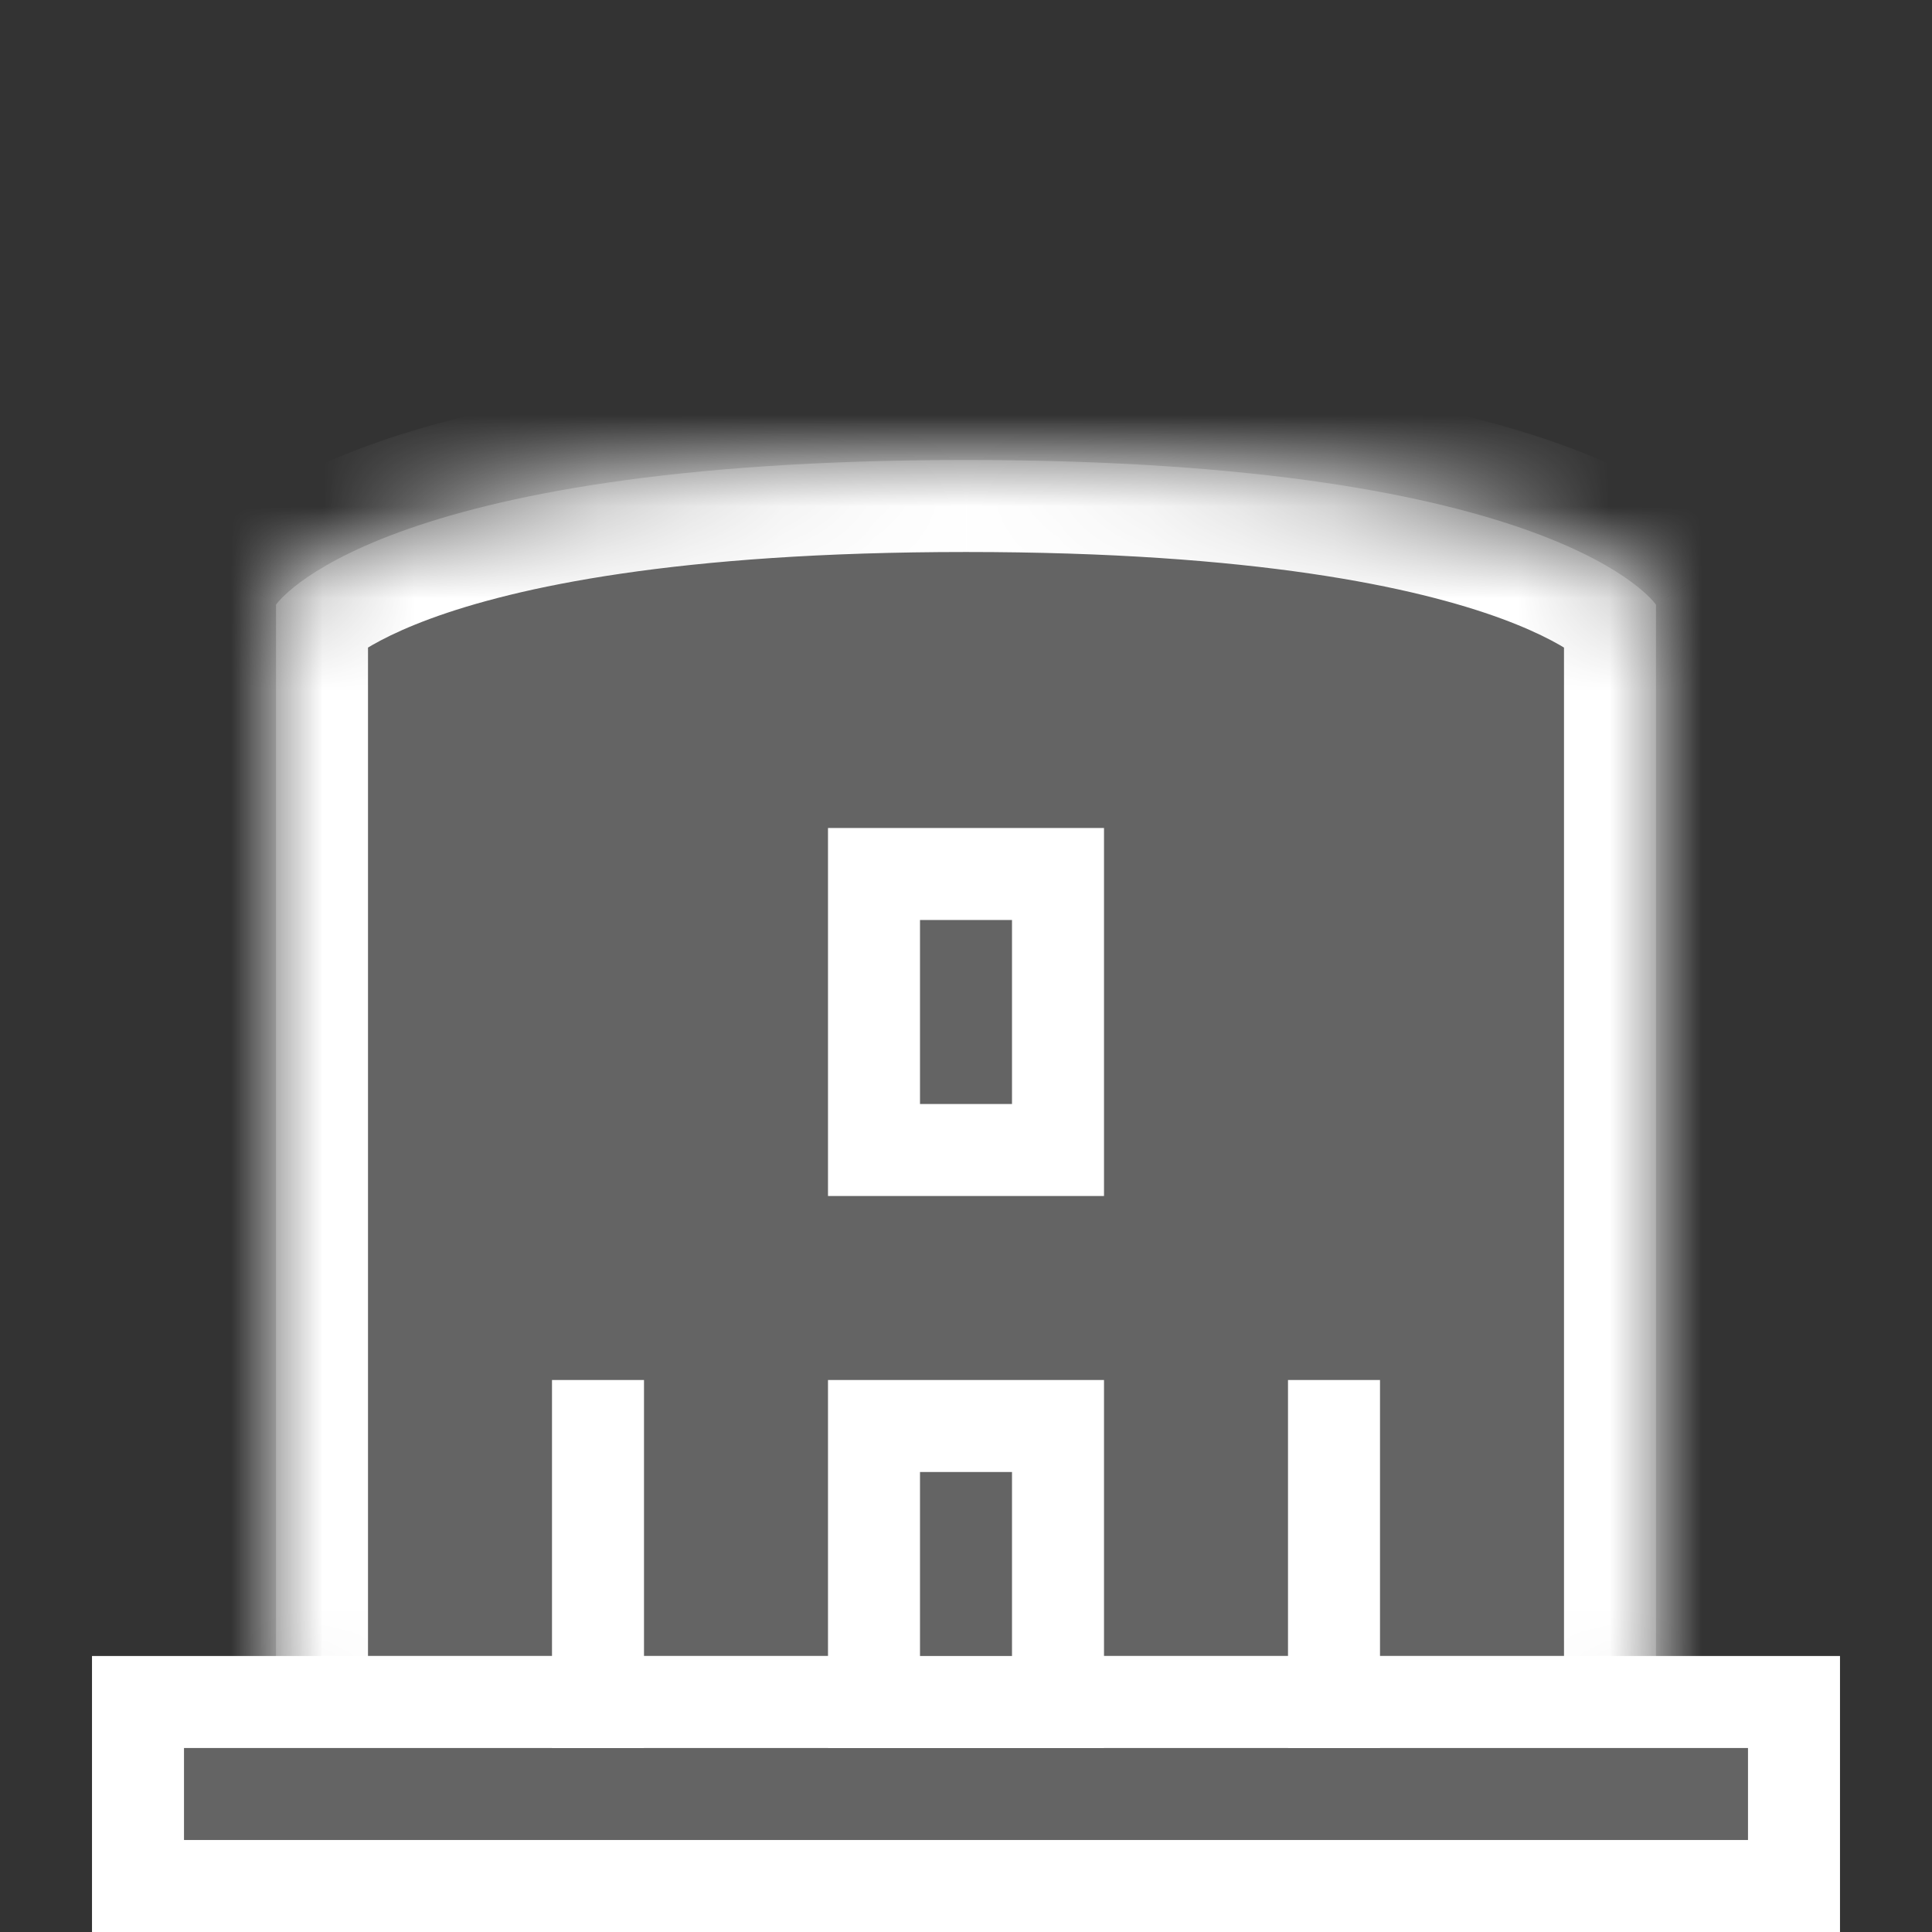 <svg width="21" height="21" viewBox="0 0 21 21" fill="none" xmlns="http://www.w3.org/2000/svg">
<rect x="0" y="0" width="21" height="21" fill="#333333" stroke="none"/>
<mask id="path-1-inside-1_1728_931" fill="white">
<path d="M3 6.573C3 6.573 4.055 5 10.5 5C16.945 5 18 6.573 18 6.573V18.6C18 18.821 17.822 19 17.601 19C16.636 19 13.991 19 10.5 19C7.009 19 4.364 19 3.399 19C3.178 19 3 18.821 3 18.6V6.573Z"/>
</mask>
<path d="M3 6.573C3 6.573 4.055 5 10.5 5C16.945 5 18 6.573 18 6.573V18.6C18 18.821 17.822 19 17.601 19C16.636 19 13.991 19 10.5 19C7.009 19 4.364 19 3.399 19C3.178 19 3 18.821 3 18.6V6.573Z" fill="#646464"/>
<path d="M3 6.573L2.169 6.016C2.059 6.181 2 6.374 2 6.573H3ZM18 6.573H19C19 6.374 18.941 6.181 18.831 6.016L18 6.573ZM17 6.573V18.6H19V6.573H17ZM4 18.6V6.573H2V18.6H4ZM3 6.573C3.831 7.13 3.83 7.131 3.829 7.132C3.829 7.132 3.828 7.133 3.827 7.134C3.826 7.136 3.825 7.137 3.825 7.139C3.823 7.141 3.821 7.144 3.819 7.147C3.815 7.152 3.812 7.157 3.808 7.161C3.802 7.17 3.796 7.177 3.792 7.183C3.782 7.195 3.777 7.2 3.778 7.199C3.779 7.198 3.803 7.173 3.86 7.131C3.973 7.048 4.22 6.894 4.678 6.725C5.601 6.385 7.35 6 10.5 6V4C7.204 4 5.203 4.401 3.988 4.848C3.377 5.072 2.957 5.311 2.671 5.523C2.528 5.628 2.419 5.727 2.338 5.811C2.297 5.854 2.263 5.893 2.235 5.927C2.221 5.944 2.209 5.96 2.198 5.975C2.193 5.982 2.188 5.99 2.183 5.996C2.18 6 2.178 6.003 2.176 6.006C2.175 6.008 2.174 6.01 2.173 6.011C2.172 6.012 2.171 6.013 2.171 6.013C2.17 6.015 2.169 6.016 3 6.573ZM10.5 6C13.65 6 15.399 6.385 16.322 6.725C16.78 6.894 17.027 7.048 17.14 7.131C17.197 7.173 17.221 7.198 17.222 7.199C17.223 7.2 17.218 7.195 17.209 7.183C17.204 7.177 17.198 7.17 17.192 7.161C17.188 7.157 17.185 7.152 17.181 7.147C17.179 7.144 17.177 7.141 17.175 7.139C17.174 7.137 17.174 7.136 17.172 7.134C17.172 7.133 17.171 7.132 17.171 7.132C17.17 7.131 17.169 7.13 18 6.573C18.831 6.016 18.83 6.015 18.829 6.013C18.829 6.013 18.828 6.012 18.827 6.011C18.826 6.01 18.825 6.008 18.824 6.006C18.822 6.003 18.82 6 18.817 5.996C18.812 5.99 18.807 5.982 18.802 5.975C18.791 5.96 18.779 5.944 18.765 5.927C18.737 5.893 18.703 5.854 18.662 5.811C18.581 5.727 18.472 5.628 18.329 5.523C18.043 5.311 17.623 5.072 17.012 4.848C15.797 4.401 13.796 4 10.5 4V6ZM17.601 18C17.599 18 17.598 18 17.596 18C17.594 18 17.592 18 17.59 18C17.588 18 17.586 18 17.584 18C17.582 18 17.58 18 17.578 18C17.576 18 17.575 18 17.573 18C17.571 18 17.569 18 17.567 18C17.565 18 17.563 18 17.561 18C17.559 18 17.557 18 17.555 18C17.553 18 17.551 18 17.549 18C17.547 18 17.545 18 17.543 18C17.541 18 17.539 18 17.537 18C17.535 18 17.533 18 17.531 18C17.529 18 17.527 18 17.524 18C17.522 18 17.52 18 17.518 18C17.516 18 17.514 18 17.512 18C17.51 18 17.508 18 17.506 18C17.504 18 17.502 18 17.5 18C17.497 18 17.495 18 17.493 18C17.491 18 17.489 18 17.487 18C17.485 18 17.483 18 17.48 18C17.478 18 17.476 18 17.474 18C17.472 18 17.47 18 17.468 18C17.465 18 17.463 18 17.461 18C17.459 18 17.457 18 17.454 18C17.452 18 17.45 18 17.448 18C17.446 18 17.444 18 17.441 18C17.439 18 17.437 18 17.435 18C17.432 18 17.43 18 17.428 18C17.426 18 17.423 18 17.421 18C17.419 18 17.417 18 17.414 18C17.412 18 17.41 18 17.408 18C17.405 18 17.403 18 17.401 18C17.398 18 17.396 18 17.394 18C17.392 18 17.389 18 17.387 18C17.385 18 17.382 18 17.38 18C17.378 18 17.375 18 17.373 18C17.371 18 17.368 18 17.366 18C17.364 18 17.361 18 17.359 18C17.357 18 17.354 18 17.352 18C17.349 18 17.347 18 17.345 18C17.342 18 17.34 18 17.337 18C17.335 18 17.333 18 17.33 18C17.328 18 17.325 18 17.323 18C17.32 18 17.318 18 17.316 18C17.313 18 17.311 18 17.308 18C17.306 18 17.303 18 17.301 18C17.299 18 17.296 18 17.294 18C17.291 18 17.289 18 17.286 18C17.284 18 17.281 18 17.279 18C17.276 18 17.274 18 17.271 18C17.269 18 17.266 18 17.264 18C17.261 18 17.259 18 17.256 18C17.253 18 17.251 18 17.248 18C17.246 18 17.243 18 17.241 18C17.238 18 17.235 18 17.233 18C17.23 18 17.228 18 17.225 18C17.223 18 17.22 18 17.218 18C17.215 18 17.212 18 17.21 18C17.207 18 17.204 18 17.202 18C17.199 18 17.197 18 17.194 18C17.191 18 17.189 18 17.186 18C17.183 18 17.181 18 17.178 18C17.175 18 17.173 18 17.17 18C17.167 18 17.165 18 17.162 18C17.159 18 17.157 18 17.154 18C17.151 18 17.149 18 17.146 18C17.143 18 17.14 18 17.138 18C17.135 18 17.132 18 17.13 18C17.127 18 17.124 18 17.121 18C17.119 18 17.116 18 17.113 18C17.11 18 17.108 18 17.105 18C17.102 18 17.099 18 17.097 18C17.094 18 17.091 18 17.088 18C17.085 18 17.083 18 17.08 18C17.077 18 17.074 18 17.071 18C17.069 18 17.066 18 17.063 18C17.06 18 17.057 18 17.055 18C17.052 18 17.049 18 17.046 18C17.043 18 17.04 18 17.037 18C17.035 18 17.032 18 17.029 18C17.026 18 17.023 18 17.02 18C17.017 18 17.014 18 17.012 18C17.009 18 17.006 18 17.003 18C17 18 16.997 18 16.994 18C16.991 18 16.988 18 16.985 18C16.982 18 16.979 18 16.977 18C16.974 18 16.971 18 16.968 18C16.965 18 16.962 18 16.959 18C16.956 18 16.953 18 16.95 18C16.947 18 16.944 18 16.941 18C16.938 18 16.935 18 16.932 18C16.929 18 16.926 18 16.923 18C16.92 18 16.917 18 16.914 18C16.911 18 16.908 18 16.905 18C16.902 18 16.899 18 16.896 18C16.893 18 16.89 18 16.887 18C16.883 18 16.88 18 16.877 18C16.874 18 16.871 18 16.868 18C16.865 18 16.862 18 16.859 18C16.856 18 16.853 18 16.849 18C16.846 18 16.843 18 16.84 18C16.837 18 16.834 18 16.831 18C16.828 18 16.825 18 16.821 18C16.818 18 16.815 18 16.812 18C16.809 18 16.806 18 16.802 18C16.799 18 16.796 18 16.793 18C16.79 18 16.787 18 16.783 18C16.78 18 16.777 18 16.774 18C16.771 18 16.767 18 16.764 18C16.761 18 16.758 18 16.755 18C16.751 18 16.748 18 16.745 18C16.742 18 16.738 18 16.735 18C16.732 18 16.729 18 16.725 18C16.722 18 16.719 18 16.716 18C16.712 18 16.709 18 16.706 18C16.703 18 16.699 18 16.696 18C16.693 18 16.689 18 16.686 18C16.683 18 16.68 18 16.676 18C16.673 18 16.67 18 16.666 18C16.663 18 16.66 18 16.656 18C16.653 18 16.65 18 16.646 18C16.643 18 16.64 18 16.636 18C16.633 18 16.63 18 16.626 18C16.623 18 16.619 18 16.616 18C16.613 18 16.609 18 16.606 18C16.602 18 16.599 18 16.596 18C16.592 18 16.589 18 16.585 18C16.582 18 16.579 18 16.575 18C16.572 18 16.568 18 16.565 18C16.561 18 16.558 18 16.555 18C16.551 18 16.548 18 16.544 18C16.541 18 16.537 18 16.534 18C16.53 18 16.527 18 16.523 18C16.52 18 16.516 18 16.513 18C16.509 18 16.506 18 16.502 18C16.499 18 16.495 18 16.492 18C16.488 18 16.485 18 16.481 18C16.478 18 16.474 18 16.471 18C16.467 18 16.464 18 16.46 18C16.457 18 16.453 18 16.45 18C16.446 18 16.442 18 16.439 18C16.435 18 16.432 18 16.428 18C16.424 18 16.421 18 16.417 18C16.414 18 16.41 18 16.407 18C16.403 18 16.399 18 16.396 18C16.392 18 16.389 18 16.385 18C16.381 18 16.378 18 16.374 18C16.37 18 16.367 18 16.363 18C16.359 18 16.356 18 16.352 18C16.348 18 16.345 18 16.341 18C16.337 18 16.334 18 16.33 18C16.326 18 16.323 18 16.319 18C16.315 18 16.312 18 16.308 18C16.304 18 16.3 18 16.297 18C16.293 18 16.289 18 16.286 18C16.282 18 16.278 18 16.274 18C16.271 18 16.267 18 16.263 18C16.259 18 16.256 18 16.252 18C16.248 18 16.244 18 16.241 18C16.237 18 16.233 18 16.229 18C16.226 18 16.222 18 16.218 18C16.214 18 16.21 18 16.207 18C16.203 18 16.199 18 16.195 18C16.192 18 16.188 18 16.184 18C16.18 18 16.176 18 16.172 18C16.169 18 16.165 18 16.161 18C16.157 18 16.153 18 16.149 18C16.145 18 16.142 18 16.138 18C16.134 18 16.13 18 16.126 18C16.122 18 16.118 18 16.114 18C16.111 18 16.107 18 16.103 18C16.099 18 16.095 18 16.091 18C16.087 18 16.083 18 16.079 18C16.076 18 16.072 18 16.068 18C16.064 18 16.06 18 16.056 18C16.052 18 16.048 18 16.044 18C16.04 18 16.036 18 16.032 18C16.028 18 16.024 18 16.02 18C16.016 18 16.012 18 16.008 18C16.004 18 16 18 15.996 18C15.992 18 15.988 18 15.984 18C15.98 18 15.976 18 15.972 18C15.968 18 15.964 18 15.96 18C15.956 18 15.952 18 15.948 18C15.944 18 15.94 18 15.936 18C15.932 18 15.928 18 15.924 18C15.92 18 15.916 18 15.912 18C15.908 18 15.904 18 15.9 18C15.896 18 15.891 18 15.887 18C15.883 18 15.879 18 15.875 18C15.871 18 15.867 18 15.863 18C15.859 18 15.854 18 15.85 18C15.846 18 15.842 18 15.838 18C15.834 18 15.83 18 15.826 18C15.822 18 15.817 18 15.813 18C15.809 18 15.805 18 15.801 18C15.797 18 15.792 18 15.788 18C15.784 18 15.78 18 15.776 18C15.772 18 15.767 18 15.763 18C15.759 18 15.755 18 15.751 18C15.746 18 15.742 18 15.738 18C15.734 18 15.73 18 15.725 18C15.721 18 15.717 18 15.713 18C15.708 18 15.704 18 15.7 18C15.696 18 15.691 18 15.687 18C15.683 18 15.679 18 15.674 18C15.67 18 15.666 18 15.662 18C15.657 18 15.653 18 15.649 18C15.645 18 15.64 18 15.636 18C15.632 18 15.627 18 15.623 18C15.619 18 15.614 18 15.61 18C15.606 18 15.601 18 15.597 18C15.593 18 15.588 18 15.584 18C15.58 18 15.575 18 15.571 18C15.567 18 15.562 18 15.558 18C15.554 18 15.549 18 15.545 18C15.541 18 15.536 18 15.532 18C15.528 18 15.523 18 15.519 18C15.514 18 15.51 18 15.506 18C15.501 18 15.497 18 15.492 18C15.488 18 15.484 18 15.479 18C15.475 18 15.47 18 15.466 18C15.461 18 15.457 18 15.453 18C15.448 18 15.444 18 15.439 18C15.435 18 15.431 18 15.426 18C15.422 18 15.417 18 15.413 18C15.408 18 15.404 18 15.399 18C15.395 18 15.39 18 15.386 18C15.381 18 15.377 18 15.372 18C15.368 18 15.363 18 15.359 18C15.354 18 15.35 18 15.345 18C15.341 18 15.336 18 15.332 18C15.327 18 15.323 18 15.318 18C15.314 18 15.309 18 15.305 18C15.3 18 15.295 18 15.291 18C15.286 18 15.282 18 15.277 18C15.273 18 15.268 18 15.264 18C15.259 18 15.254 18 15.25 18C15.245 18 15.241 18 15.236 18C15.231 18 15.227 18 15.222 18C15.218 18 15.213 18 15.208 18C15.204 18 15.199 18 15.194 18C15.19 18 15.185 18 15.181 18C15.176 18 15.171 18 15.167 18C15.162 18 15.158 18 15.153 18C15.148 18 15.143 18 15.139 18C15.134 18 15.13 18 15.125 18C15.12 18 15.116 18 15.111 18C15.106 18 15.101 18 15.097 18C15.092 18 15.087 18 15.083 18C15.078 18 15.073 18 15.069 18C15.064 18 15.059 18 15.054 18C15.05 18 15.045 18 15.04 18C15.036 18 15.031 18 15.026 18C15.021 18 15.017 18 15.012 18C15.007 18 15.002 18 14.998 18C14.993 18 14.988 18 14.983 18C14.979 18 14.974 18 14.969 18C14.964 18 14.959 18 14.955 18C14.95 18 14.945 18 14.94 18C14.935 18 14.931 18 14.926 18C14.921 18 14.916 18 14.911 18C14.906 18 14.902 18 14.897 18C14.892 18 14.887 18 14.882 18C14.877 18 14.873 18 14.868 18C14.863 18 14.858 18 14.853 18C14.848 18 14.844 18 14.839 18C14.834 18 14.829 18 14.824 18C14.819 18 14.814 18 14.809 18C14.805 18 14.8 18 14.795 18C14.79 18 14.785 18 14.78 18C14.775 18 14.77 18 14.765 18C14.761 18 14.756 18 14.751 18C14.746 18 14.741 18 14.736 18C14.731 18 14.726 18 14.721 18C14.716 18 14.711 18 14.706 18C14.701 18 14.696 18 14.691 18C14.686 18 14.681 18 14.677 18C14.671 18 14.667 18 14.662 18C14.657 18 14.652 18 14.647 18C14.642 18 14.637 18 14.632 18C14.627 18 14.622 18 14.617 18C14.612 18 14.607 18 14.602 18C14.597 18 14.592 18 14.587 18C14.582 18 14.576 18 14.572 18C14.566 18 14.561 18 14.556 18C14.551 18 14.546 18 14.541 18C14.536 18 14.531 18 14.526 18C14.521 18 14.516 18 14.511 18C14.506 18 14.501 18 14.496 18C14.491 18 14.486 18 14.48 18C14.475 18 14.47 18 14.465 18C14.46 18 14.455 18 14.45 18C14.445 18 14.44 18 14.434 18C14.429 18 14.424 18 14.419 18C14.414 18 14.409 18 14.404 18C14.399 18 14.393 18 14.388 18C14.383 18 14.378 18 14.373 18C14.368 18 14.363 18 14.357 18C14.352 18 14.347 18 14.342 18C14.337 18 14.332 18 14.326 18C14.321 18 14.316 18 14.311 18C14.306 18 14.3 18 14.295 18C14.29 18 14.285 18 14.28 18C14.274 18 14.269 18 14.264 18C14.259 18 14.254 18 14.248 18C14.243 18 14.238 18 14.233 18C14.227 18 14.222 18 14.217 18C14.212 18 14.207 18 14.201 18C14.196 18 14.191 18 14.185 18C14.18 18 14.175 18 14.17 18C14.164 18 14.159 18 14.154 18C14.149 18 14.143 18 14.138 18C14.133 18 14.127 18 14.122 18C14.117 18 14.111 18 14.106 18C14.101 18 14.096 18 14.09 18C14.085 18 14.08 18 14.074 18C14.069 18 14.064 18 14.058 18C14.053 18 14.048 18 14.042 18C14.037 18 14.032 18 14.026 18C14.021 18 14.016 18 14.01 18C14.005 18 13.999 18 13.994 18C13.989 18 13.983 18 13.978 18C13.973 18 13.967 18 13.962 18C13.957 18 13.951 18 13.946 18C13.94 18 13.935 18 13.93 18C13.924 18 13.919 18 13.913 18C13.908 18 13.902 18 13.897 18C13.892 18 13.886 18 13.881 18C13.875 18 13.87 18 13.864 18C13.859 18 13.854 18 13.848 18C13.843 18 13.837 18 13.832 18C13.826 18 13.821 18 13.815 18C13.81 18 13.805 18 13.799 18C13.793 18 13.788 18 13.783 18C13.777 18 13.772 18 13.766 18C13.761 18 13.755 18 13.75 18C13.744 18 13.739 18 13.733 18C13.728 18 13.722 18 13.717 18C13.711 18 13.706 18 13.7 18C13.694 18 13.689 18 13.683 18C13.678 18 13.672 18 13.667 18C13.661 18 13.656 18 13.65 18C13.645 18 13.639 18 13.633 18C13.628 18 13.622 18 13.617 18C13.611 18 13.606 18 13.6 18C13.595 18 13.589 18 13.583 18C13.578 18 13.572 18 13.567 18C13.561 18 13.555 18 13.55 18C13.544 18 13.539 18 13.533 18C13.527 18 13.522 18 13.516 18C13.511 18 13.505 18 13.499 18C13.494 18 13.488 18 13.482 18C13.477 18 13.471 18 13.466 18C13.46 18 13.454 18 13.449 18C13.443 18 13.437 18 13.432 18C13.426 18 13.42 18 13.415 18C13.409 18 13.403 18 13.398 18C13.392 18 13.386 18 13.38 18C13.375 18 13.369 18 13.364 18C13.358 18 13.352 18 13.346 18C13.341 18 13.335 18 13.329 18C13.324 18 13.318 18 13.312 18C13.306 18 13.301 18 13.295 18C13.289 18 13.284 18 13.278 18C13.272 18 13.266 18 13.261 18C13.255 18 13.249 18 13.243 18C13.238 18 13.232 18 13.226 18C13.22 18 13.214 18 13.209 18C13.203 18 13.197 18 13.191 18C13.186 18 13.18 18 13.174 18C13.168 18 13.162 18 13.157 18C13.151 18 13.145 18 13.139 18C13.133 18 13.128 18 13.122 18C13.116 18 13.11 18 13.104 18C13.099 18 13.093 18 13.087 18C13.081 18 13.075 18 13.069 18C13.064 18 13.058 18 13.052 18C13.046 18 13.04 18 13.034 18C13.029 18 13.023 18 13.017 18C13.011 18 13.005 18 12.999 18C12.993 18 12.988 18 12.982 18C12.976 18 12.97 18 12.964 18C12.958 18 12.952 18 12.946 18C12.941 18 12.935 18 12.929 18C12.923 18 12.917 18 12.911 18C12.905 18 12.899 18 12.893 18C12.887 18 12.882 18 12.876 18C12.87 18 12.864 18 12.858 18C12.852 18 12.846 18 12.84 18C12.834 18 12.828 18 12.822 18C12.816 18 12.81 18 12.804 18C12.798 18 12.792 18 12.786 18C12.78 18 12.774 18 12.768 18C12.763 18 12.757 18 12.751 18C12.745 18 12.739 18 12.733 18C12.727 18 12.721 18 12.715 18C12.709 18 12.703 18 12.697 18C12.691 18 12.685 18 12.679 18C12.673 18 12.667 18 12.661 18C12.655 18 12.649 18 12.643 18C12.637 18 12.63 18 12.624 18C12.618 18 12.612 18 12.606 18C12.6 18 12.594 18 12.588 18C12.582 18 12.576 18 12.57 18C12.564 18 12.558 18 12.552 18C12.546 18 12.54 18 12.534 18C12.528 18 12.522 18 12.515 18C12.509 18 12.503 18 12.497 18C12.491 18 12.485 18 12.479 18C12.473 18 12.467 18 12.461 18C12.455 18 12.448 18 12.442 18C12.436 18 12.43 18 12.424 18C12.418 18 12.412 18 12.406 18C12.399 18 12.393 18 12.387 18C12.381 18 12.375 18 12.369 18C12.363 18 12.357 18 12.35 18C12.344 18 12.338 18 12.332 18C12.326 18 12.32 18 12.313 18C12.307 18 12.301 18 12.295 18C12.289 18 12.283 18 12.276 18C12.27 18 12.264 18 12.258 18C12.252 18 12.245 18 12.239 18C12.233 18 12.227 18 12.221 18C12.214 18 12.208 18 12.202 18C12.196 18 12.19 18 12.184 18C12.177 18 12.171 18 12.165 18C12.159 18 12.152 18 12.146 18C12.14 18 12.134 18 12.127 18C12.121 18 12.115 18 12.109 18C12.102 18 12.096 18 12.09 18C12.084 18 12.077 18 12.071 18C12.065 18 12.059 18 12.052 18C12.046 18 12.04 18 12.034 18C12.027 18 12.021 18 12.015 18C12.008 18 12.002 18 11.996 18C11.989 18 11.983 18 11.977 18C11.971 18 11.964 18 11.958 18C11.952 18 11.945 18 11.939 18C11.933 18 11.927 18 11.92 18C11.914 18 11.908 18 11.901 18C11.895 18 11.889 18 11.882 18C11.876 18 11.87 18 11.863 18C11.857 18 11.851 18 11.844 18C11.838 18 11.831 18 11.825 18C11.819 18 11.812 18 11.806 18C11.8 18 11.793 18 11.787 18C11.78 18 11.774 18 11.768 18C11.761 18 11.755 18 11.749 18C11.742 18 11.736 18 11.729 18C11.723 18 11.717 18 11.71 18C11.704 18 11.697 18 11.691 18C11.685 18 11.678 18 11.672 18C11.665 18 11.659 18 11.652 18C11.646 18 11.64 18 11.633 18C11.627 18 11.62 18 11.614 18C11.607 18 11.601 18 11.595 18C11.588 18 11.582 18 11.575 18C11.569 18 11.562 18 11.556 18C11.55 18 11.543 18 11.537 18C11.53 18 11.524 18 11.517 18C11.511 18 11.504 18 11.498 18C11.491 18 11.485 18 11.478 18C11.472 18 11.465 18 11.459 18C11.452 18 11.446 18 11.439 18C11.433 18 11.426 18 11.42 18C11.413 18 11.407 18 11.4 18C11.394 18 11.387 18 11.381 18C11.374 18 11.368 18 11.361 18C11.355 18 11.348 18 11.341 18C11.335 18 11.328 18 11.322 18C11.315 18 11.309 18 11.302 18C11.296 18 11.289 18 11.283 18C11.276 18 11.27 18 11.263 18C11.256 18 11.25 18 11.243 18C11.237 18 11.23 18 11.223 18C11.217 18 11.21 18 11.204 18C11.197 18 11.191 18 11.184 18C11.177 18 11.171 18 11.164 18C11.158 18 11.151 18 11.144 18C11.138 18 11.131 18 11.125 18C11.118 18 11.111 18 11.105 18C11.098 18 11.091 18 11.085 18C11.078 18 11.072 18 11.065 18C11.058 18 11.052 18 11.045 18C11.038 18 11.032 18 11.025 18C11.018 18 11.012 18 11.005 18C10.998 18 10.992 18 10.985 18C10.979 18 10.972 18 10.965 18C10.959 18 10.952 18 10.945 18C10.939 18 10.932 18 10.925 18C10.918 18 10.912 18 10.905 18C10.899 18 10.892 18 10.885 18C10.878 18 10.872 18 10.865 18C10.858 18 10.852 18 10.845 18C10.838 18 10.832 18 10.825 18C10.818 18 10.811 18 10.805 18C10.798 18 10.791 18 10.784 18C10.778 18 10.771 18 10.764 18C10.758 18 10.751 18 10.744 18C10.737 18 10.731 18 10.724 18C10.717 18 10.71 18 10.704 18C10.697 18 10.69 18 10.683 18C10.677 18 10.67 18 10.663 18C10.656 18 10.649 18 10.643 18C10.636 18 10.629 18 10.622 18C10.616 18 10.609 18 10.602 18C10.595 18 10.588 18 10.582 18C10.575 18 10.568 18 10.561 18C10.555 18 10.548 18 10.541 18C10.534 18 10.527 18 10.52 18C10.514 18 10.507 18 10.5 18V20C10.507 20 10.514 20 10.52 20C10.527 20 10.534 20 10.541 20C10.548 20 10.555 20 10.561 20C10.568 20 10.575 20 10.582 20C10.588 20 10.595 20 10.602 20C10.609 20 10.616 20 10.622 20C10.629 20 10.636 20 10.643 20C10.649 20 10.656 20 10.663 20C10.67 20 10.677 20 10.683 20C10.69 20 10.697 20 10.704 20C10.71 20 10.717 20 10.724 20C10.731 20 10.737 20 10.744 20C10.751 20 10.758 20 10.764 20C10.771 20 10.778 20 10.784 20C10.791 20 10.798 20 10.805 20C10.811 20 10.818 20 10.825 20C10.832 20 10.838 20 10.845 20C10.852 20 10.858 20 10.865 20C10.872 20 10.878 20 10.885 20C10.892 20 10.899 20 10.905 20C10.912 20 10.918 20 10.925 20C10.932 20 10.939 20 10.945 20C10.952 20 10.959 20 10.965 20C10.972 20 10.979 20 10.985 20C10.992 20 10.998 20 11.005 20C11.012 20 11.018 20 11.025 20C11.032 20 11.038 20 11.045 20C11.052 20 11.058 20 11.065 20C11.072 20 11.078 20 11.085 20C11.091 20 11.098 20 11.105 20C11.111 20 11.118 20 11.125 20C11.131 20 11.138 20 11.144 20C11.151 20 11.158 20 11.164 20C11.171 20 11.177 20 11.184 20C11.191 20 11.197 20 11.204 20C11.21 20 11.217 20 11.223 20C11.23 20 11.237 20 11.243 20C11.25 20 11.256 20 11.263 20C11.27 20 11.276 20 11.283 20C11.289 20 11.296 20 11.302 20C11.309 20 11.315 20 11.322 20C11.328 20 11.335 20 11.341 20C11.348 20 11.355 20 11.361 20C11.368 20 11.374 20 11.381 20C11.387 20 11.394 20 11.4 20C11.407 20 11.413 20 11.42 20C11.426 20 11.433 20 11.439 20C11.446 20 11.452 20 11.459 20C11.465 20 11.472 20 11.478 20C11.485 20 11.491 20 11.498 20C11.504 20 11.511 20 11.517 20C11.524 20 11.53 20 11.537 20C11.543 20 11.55 20 11.556 20C11.562 20 11.569 20 11.575 20C11.582 20 11.588 20 11.595 20C11.601 20 11.607 20 11.614 20C11.62 20 11.627 20 11.633 20C11.64 20 11.646 20 11.652 20C11.659 20 11.665 20 11.672 20C11.678 20 11.685 20 11.691 20C11.697 20 11.704 20 11.71 20C11.717 20 11.723 20 11.729 20C11.736 20 11.742 20 11.749 20C11.755 20 11.761 20 11.768 20C11.774 20 11.78 20 11.787 20C11.793 20 11.8 20 11.806 20C11.812 20 11.819 20 11.825 20C11.831 20 11.838 20 11.844 20C11.851 20 11.857 20 11.863 20C11.87 20 11.876 20 11.882 20C11.889 20 11.895 20 11.901 20C11.908 20 11.914 20 11.92 20C11.927 20 11.933 20 11.939 20C11.945 20 11.952 20 11.958 20C11.964 20 11.971 20 11.977 20C11.983 20 11.989 20 11.996 20C12.002 20 12.008 20 12.015 20C12.021 20 12.027 20 12.034 20C12.04 20 12.046 20 12.052 20C12.059 20 12.065 20 12.071 20C12.077 20 12.084 20 12.09 20C12.096 20 12.102 20 12.109 20C12.115 20 12.121 20 12.127 20C12.134 20 12.14 20 12.146 20C12.152 20 12.159 20 12.165 20C12.171 20 12.177 20 12.184 20C12.19 20 12.196 20 12.202 20C12.208 20 12.214 20 12.221 20C12.227 20 12.233 20 12.239 20C12.245 20 12.252 20 12.258 20C12.264 20 12.27 20 12.276 20C12.283 20 12.289 20 12.295 20C12.301 20 12.307 20 12.313 20C12.32 20 12.326 20 12.332 20C12.338 20 12.344 20 12.35 20C12.357 20 12.363 20 12.369 20C12.375 20 12.381 20 12.387 20C12.393 20 12.399 20 12.406 20C12.412 20 12.418 20 12.424 20C12.43 20 12.436 20 12.442 20C12.448 20 12.455 20 12.461 20C12.467 20 12.473 20 12.479 20C12.485 20 12.491 20 12.497 20C12.503 20 12.509 20 12.515 20C12.522 20 12.528 20 12.534 20C12.54 20 12.546 20 12.552 20C12.558 20 12.564 20 12.57 20C12.576 20 12.582 20 12.588 20C12.594 20 12.6 20 12.606 20C12.612 20 12.618 20 12.624 20C12.63 20 12.637 20 12.643 20C12.649 20 12.655 20 12.661 20C12.667 20 12.673 20 12.679 20C12.685 20 12.691 20 12.697 20C12.703 20 12.709 20 12.715 20C12.721 20 12.727 20 12.733 20C12.739 20 12.745 20 12.751 20C12.757 20 12.763 20 12.768 20C12.774 20 12.78 20 12.786 20C12.792 20 12.798 20 12.804 20C12.81 20 12.816 20 12.822 20C12.828 20 12.834 20 12.84 20C12.846 20 12.852 20 12.858 20C12.864 20 12.87 20 12.876 20C12.882 20 12.887 20 12.893 20C12.899 20 12.905 20 12.911 20C12.917 20 12.923 20 12.929 20C12.935 20 12.941 20 12.946 20C12.952 20 12.958 20 12.964 20C12.97 20 12.976 20 12.982 20C12.988 20 12.993 20 12.999 20C13.005 20 13.011 20 13.017 20C13.023 20 13.029 20 13.034 20C13.04 20 13.046 20 13.052 20C13.058 20 13.064 20 13.069 20C13.075 20 13.081 20 13.087 20C13.093 20 13.099 20 13.104 20C13.11 20 13.116 20 13.122 20C13.128 20 13.133 20 13.139 20C13.145 20 13.151 20 13.157 20C13.162 20 13.168 20 13.174 20C13.18 20 13.186 20 13.191 20C13.197 20 13.203 20 13.209 20C13.214 20 13.22 20 13.226 20C13.232 20 13.238 20 13.243 20C13.249 20 13.255 20 13.261 20C13.266 20 13.272 20 13.278 20C13.284 20 13.289 20 13.295 20C13.301 20 13.306 20 13.312 20C13.318 20 13.324 20 13.329 20C13.335 20 13.341 20 13.346 20C13.352 20 13.358 20 13.364 20C13.369 20 13.375 20 13.38 20C13.386 20 13.392 20 13.398 20C13.403 20 13.409 20 13.415 20C13.42 20 13.426 20 13.432 20C13.437 20 13.443 20 13.449 20C13.454 20 13.46 20 13.466 20C13.471 20 13.477 20 13.482 20C13.488 20 13.494 20 13.499 20C13.505 20 13.511 20 13.516 20C13.522 20 13.527 20 13.533 20C13.539 20 13.544 20 13.55 20C13.555 20 13.561 20 13.567 20C13.572 20 13.578 20 13.583 20C13.589 20 13.595 20 13.6 20C13.606 20 13.611 20 13.617 20C13.622 20 13.628 20 13.633 20C13.639 20 13.645 20 13.65 20C13.656 20 13.661 20 13.667 20C13.672 20 13.678 20 13.683 20C13.689 20 13.694 20 13.7 20C13.706 20 13.711 20 13.717 20C13.722 20 13.728 20 13.733 20C13.739 20 13.744 20 13.75 20C13.755 20 13.761 20 13.766 20C13.772 20 13.777 20 13.783 20C13.788 20 13.793 20 13.799 20C13.805 20 13.81 20 13.815 20C13.821 20 13.826 20 13.832 20C13.837 20 13.843 20 13.848 20C13.854 20 13.859 20 13.864 20C13.87 20 13.875 20 13.881 20C13.886 20 13.892 20 13.897 20C13.902 20 13.908 20 13.913 20C13.919 20 13.924 20 13.93 20C13.935 20 13.94 20 13.946 20C13.951 20 13.957 20 13.962 20C13.967 20 13.973 20 13.978 20C13.983 20 13.989 20 13.994 20C13.999 20 14.005 20 14.01 20C14.016 20 14.021 20 14.026 20C14.032 20 14.037 20 14.042 20C14.048 20 14.053 20 14.058 20C14.064 20 14.069 20 14.074 20C14.08 20 14.085 20 14.09 20C14.096 20 14.101 20 14.106 20C14.111 20 14.117 20 14.122 20C14.127 20 14.133 20 14.138 20C14.143 20 14.149 20 14.154 20C14.159 20 14.164 20 14.17 20C14.175 20 14.18 20 14.185 20C14.191 20 14.196 20 14.201 20C14.207 20 14.212 20 14.217 20C14.222 20 14.227 20 14.233 20C14.238 20 14.243 20 14.248 20C14.254 20 14.259 20 14.264 20C14.269 20 14.274 20 14.28 20C14.285 20 14.29 20 14.295 20C14.3 20 14.306 20 14.311 20C14.316 20 14.321 20 14.326 20C14.332 20 14.337 20 14.342 20C14.347 20 14.352 20 14.357 20C14.363 20 14.368 20 14.373 20C14.378 20 14.383 20 14.388 20C14.393 20 14.399 20 14.404 20C14.409 20 14.414 20 14.419 20C14.424 20 14.429 20 14.434 20C14.44 20 14.445 20 14.45 20C14.455 20 14.46 20 14.465 20C14.47 20 14.475 20 14.48 20C14.486 20 14.491 20 14.496 20C14.501 20 14.506 20 14.511 20C14.516 20 14.521 20 14.526 20C14.531 20 14.536 20 14.541 20C14.546 20 14.551 20 14.556 20C14.561 20 14.566 20 14.572 20C14.576 20 14.582 20 14.587 20C14.592 20 14.597 20 14.602 20C14.607 20 14.612 20 14.617 20C14.622 20 14.627 20 14.632 20C14.637 20 14.642 20 14.647 20C14.652 20 14.657 20 14.662 20C14.667 20 14.671 20 14.677 20C14.681 20 14.686 20 14.691 20C14.696 20 14.701 20 14.706 20C14.711 20 14.716 20 14.721 20C14.726 20 14.731 20 14.736 20C14.741 20 14.746 20 14.751 20C14.756 20 14.761 20 14.765 20C14.77 20 14.775 20 14.78 20C14.785 20 14.79 20 14.795 20C14.8 20 14.805 20 14.809 20C14.814 20 14.819 20 14.824 20C14.829 20 14.834 20 14.839 20C14.844 20 14.848 20 14.853 20C14.858 20 14.863 20 14.868 20C14.873 20 14.877 20 14.882 20C14.887 20 14.892 20 14.897 20C14.902 20 14.906 20 14.911 20C14.916 20 14.921 20 14.926 20C14.931 20 14.935 20 14.94 20C14.945 20 14.95 20 14.955 20C14.959 20 14.964 20 14.969 20C14.974 20 14.979 20 14.983 20C14.988 20 14.993 20 14.998 20C15.002 20 15.007 20 15.012 20C15.017 20 15.021 20 15.026 20C15.031 20 15.036 20 15.04 20C15.045 20 15.05 20 15.054 20C15.059 20 15.064 20 15.069 20C15.073 20 15.078 20 15.083 20C15.087 20 15.092 20 15.097 20C15.101 20 15.106 20 15.111 20C15.116 20 15.12 20 15.125 20C15.13 20 15.134 20 15.139 20C15.143 20 15.148 20 15.153 20C15.158 20 15.162 20 15.167 20C15.171 20 15.176 20 15.181 20C15.185 20 15.19 20 15.194 20C15.199 20 15.204 20 15.208 20C15.213 20 15.218 20 15.222 20C15.227 20 15.231 20 15.236 20C15.241 20 15.245 20 15.25 20C15.254 20 15.259 20 15.264 20C15.268 20 15.273 20 15.277 20C15.282 20 15.286 20 15.291 20C15.295 20 15.3 20 15.305 20C15.309 20 15.314 20 15.318 20C15.323 20 15.327 20 15.332 20C15.336 20 15.341 20 15.345 20C15.35 20 15.354 20 15.359 20C15.363 20 15.368 20 15.372 20C15.377 20 15.381 20 15.386 20C15.39 20 15.395 20 15.399 20C15.404 20 15.408 20 15.413 20C15.417 20 15.422 20 15.426 20C15.431 20 15.435 20 15.439 20C15.444 20 15.448 20 15.453 20C15.457 20 15.461 20 15.466 20C15.47 20 15.475 20 15.479 20C15.484 20 15.488 20 15.492 20C15.497 20 15.501 20 15.506 20C15.51 20 15.514 20 15.519 20C15.523 20 15.528 20 15.532 20C15.536 20 15.541 20 15.545 20C15.549 20 15.554 20 15.558 20C15.562 20 15.567 20 15.571 20C15.575 20 15.58 20 15.584 20C15.588 20 15.593 20 15.597 20C15.601 20 15.606 20 15.61 20C15.614 20 15.619 20 15.623 20C15.627 20 15.632 20 15.636 20C15.64 20 15.645 20 15.649 20C15.653 20 15.657 20 15.662 20C15.666 20 15.67 20 15.674 20C15.679 20 15.683 20 15.687 20C15.691 20 15.696 20 15.7 20C15.704 20 15.708 20 15.713 20C15.717 20 15.721 20 15.725 20C15.73 20 15.734 20 15.738 20C15.742 20 15.746 20 15.751 20C15.755 20 15.759 20 15.763 20C15.767 20 15.772 20 15.776 20C15.78 20 15.784 20 15.788 20C15.792 20 15.797 20 15.801 20C15.805 20 15.809 20 15.813 20C15.817 20 15.822 20 15.826 20C15.83 20 15.834 20 15.838 20C15.842 20 15.846 20 15.85 20C15.854 20 15.859 20 15.863 20C15.867 20 15.871 20 15.875 20C15.879 20 15.883 20 15.887 20C15.891 20 15.896 20 15.9 20C15.904 20 15.908 20 15.912 20C15.916 20 15.92 20 15.924 20C15.928 20 15.932 20 15.936 20C15.94 20 15.944 20 15.948 20C15.952 20 15.956 20 15.96 20C15.964 20 15.968 20 15.972 20C15.976 20 15.98 20 15.984 20C15.988 20 15.992 20 15.996 20C16 20 16.004 20 16.008 20C16.012 20 16.016 20 16.02 20C16.024 20 16.028 20 16.032 20C16.036 20 16.04 20 16.044 20C16.048 20 16.052 20 16.056 20C16.06 20 16.064 20 16.068 20C16.072 20 16.076 20 16.079 20C16.083 20 16.087 20 16.091 20C16.095 20 16.099 20 16.103 20C16.107 20 16.111 20 16.114 20C16.118 20 16.122 20 16.126 20C16.13 20 16.134 20 16.138 20C16.142 20 16.145 20 16.149 20C16.153 20 16.157 20 16.161 20C16.165 20 16.169 20 16.172 20C16.176 20 16.18 20 16.184 20C16.188 20 16.192 20 16.195 20C16.199 20 16.203 20 16.207 20C16.21 20 16.214 20 16.218 20C16.222 20 16.226 20 16.229 20C16.233 20 16.237 20 16.241 20C16.244 20 16.248 20 16.252 20C16.256 20 16.259 20 16.263 20C16.267 20 16.271 20 16.274 20C16.278 20 16.282 20 16.286 20C16.289 20 16.293 20 16.297 20C16.3 20 16.304 20 16.308 20C16.312 20 16.315 20 16.319 20C16.323 20 16.326 20 16.33 20C16.334 20 16.337 20 16.341 20C16.345 20 16.348 20 16.352 20C16.356 20 16.359 20 16.363 20C16.367 20 16.37 20 16.374 20C16.378 20 16.381 20 16.385 20C16.389 20 16.392 20 16.396 20C16.399 20 16.403 20 16.407 20C16.41 20 16.414 20 16.417 20C16.421 20 16.424 20 16.428 20C16.432 20 16.435 20 16.439 20C16.442 20 16.446 20 16.45 20C16.453 20 16.457 20 16.46 20C16.464 20 16.467 20 16.471 20C16.474 20 16.478 20 16.481 20C16.485 20 16.488 20 16.492 20C16.495 20 16.499 20 16.502 20C16.506 20 16.509 20 16.513 20C16.516 20 16.52 20 16.523 20C16.527 20 16.53 20 16.534 20C16.537 20 16.541 20 16.544 20C16.548 20 16.551 20 16.555 20C16.558 20 16.561 20 16.565 20C16.568 20 16.572 20 16.575 20C16.579 20 16.582 20 16.585 20C16.589 20 16.592 20 16.596 20C16.599 20 16.602 20 16.606 20C16.609 20 16.613 20 16.616 20C16.619 20 16.623 20 16.626 20C16.63 20 16.633 20 16.636 20C16.64 20 16.643 20 16.646 20C16.65 20 16.653 20 16.656 20C16.66 20 16.663 20 16.666 20C16.67 20 16.673 20 16.676 20C16.68 20 16.683 20 16.686 20C16.689 20 16.693 20 16.696 20C16.699 20 16.703 20 16.706 20C16.709 20 16.712 20 16.716 20C16.719 20 16.722 20 16.725 20C16.729 20 16.732 20 16.735 20C16.738 20 16.742 20 16.745 20C16.748 20 16.751 20 16.755 20C16.758 20 16.761 20 16.764 20C16.767 20 16.771 20 16.774 20C16.777 20 16.78 20 16.783 20C16.787 20 16.79 20 16.793 20C16.796 20 16.799 20 16.802 20C16.806 20 16.809 20 16.812 20C16.815 20 16.818 20 16.821 20C16.825 20 16.828 20 16.831 20C16.834 20 16.837 20 16.84 20C16.843 20 16.846 20 16.849 20C16.853 20 16.856 20 16.859 20C16.862 20 16.865 20 16.868 20C16.871 20 16.874 20 16.877 20C16.88 20 16.883 20 16.887 20C16.89 20 16.893 20 16.896 20C16.899 20 16.902 20 16.905 20C16.908 20 16.911 20 16.914 20C16.917 20 16.92 20 16.923 20C16.926 20 16.929 20 16.932 20C16.935 20 16.938 20 16.941 20C16.944 20 16.947 20 16.95 20C16.953 20 16.956 20 16.959 20C16.962 20 16.965 20 16.968 20C16.971 20 16.974 20 16.977 20C16.979 20 16.982 20 16.985 20C16.988 20 16.991 20 16.994 20C16.997 20 17 20 17.003 20C17.006 20 17.009 20 17.012 20C17.014 20 17.017 20 17.02 20C17.023 20 17.026 20 17.029 20C17.032 20 17.035 20 17.037 20C17.04 20 17.043 20 17.046 20C17.049 20 17.052 20 17.055 20C17.057 20 17.06 20 17.063 20C17.066 20 17.069 20 17.071 20C17.074 20 17.077 20 17.08 20C17.083 20 17.085 20 17.088 20C17.091 20 17.094 20 17.097 20C17.099 20 17.102 20 17.105 20C17.108 20 17.11 20 17.113 20C17.116 20 17.119 20 17.121 20C17.124 20 17.127 20 17.13 20C17.132 20 17.135 20 17.138 20C17.14 20 17.143 20 17.146 20C17.149 20 17.151 20 17.154 20C17.157 20 17.159 20 17.162 20C17.165 20 17.167 20 17.17 20C17.173 20 17.175 20 17.178 20C17.181 20 17.183 20 17.186 20C17.189 20 17.191 20 17.194 20C17.197 20 17.199 20 17.202 20C17.204 20 17.207 20 17.21 20C17.212 20 17.215 20 17.218 20C17.22 20 17.223 20 17.225 20C17.228 20 17.23 20 17.233 20C17.235 20 17.238 20 17.241 20C17.243 20 17.246 20 17.248 20C17.251 20 17.253 20 17.256 20C17.259 20 17.261 20 17.264 20C17.266 20 17.269 20 17.271 20C17.274 20 17.276 20 17.279 20C17.281 20 17.284 20 17.286 20C17.289 20 17.291 20 17.294 20C17.296 20 17.299 20 17.301 20C17.303 20 17.306 20 17.308 20C17.311 20 17.313 20 17.316 20C17.318 20 17.32 20 17.323 20C17.325 20 17.328 20 17.33 20C17.333 20 17.335 20 17.337 20C17.34 20 17.342 20 17.345 20C17.347 20 17.349 20 17.352 20C17.354 20 17.357 20 17.359 20C17.361 20 17.364 20 17.366 20C17.368 20 17.371 20 17.373 20C17.375 20 17.378 20 17.38 20C17.382 20 17.385 20 17.387 20C17.389 20 17.392 20 17.394 20C17.396 20 17.398 20 17.401 20C17.403 20 17.405 20 17.408 20C17.41 20 17.412 20 17.414 20C17.417 20 17.419 20 17.421 20C17.423 20 17.426 20 17.428 20C17.43 20 17.432 20 17.435 20C17.437 20 17.439 20 17.441 20C17.444 20 17.446 20 17.448 20C17.45 20 17.452 20 17.454 20C17.457 20 17.459 20 17.461 20C17.463 20 17.465 20 17.468 20C17.47 20 17.472 20 17.474 20C17.476 20 17.478 20 17.48 20C17.483 20 17.485 20 17.487 20C17.489 20 17.491 20 17.493 20C17.495 20 17.497 20 17.5 20C17.502 20 17.504 20 17.506 20C17.508 20 17.51 20 17.512 20C17.514 20 17.516 20 17.518 20C17.52 20 17.522 20 17.524 20C17.527 20 17.529 20 17.531 20C17.533 20 17.535 20 17.537 20C17.539 20 17.541 20 17.543 20C17.545 20 17.547 20 17.549 20C17.551 20 17.553 20 17.555 20C17.557 20 17.559 20 17.561 20C17.563 20 17.565 20 17.567 20C17.569 20 17.571 20 17.573 20C17.575 20 17.576 20 17.578 20C17.58 20 17.582 20 17.584 20C17.586 20 17.588 20 17.59 20C17.592 20 17.594 20 17.596 20C17.598 20 17.599 20 17.601 20V18ZM10.5 18C10.493 18 10.486 18 10.48 18C10.473 18 10.466 18 10.459 18C10.452 18 10.445 18 10.439 18C10.432 18 10.425 18 10.418 18C10.412 18 10.405 18 10.398 18C10.391 18 10.384 18 10.378 18C10.371 18 10.364 18 10.357 18C10.351 18 10.344 18 10.337 18C10.33 18 10.323 18 10.317 18C10.31 18 10.303 18 10.296 18C10.29 18 10.283 18 10.276 18C10.269 18 10.263 18 10.256 18C10.249 18 10.242 18 10.236 18C10.229 18 10.222 18 10.216 18C10.209 18 10.202 18 10.195 18C10.189 18 10.182 18 10.175 18C10.168 18 10.162 18 10.155 18C10.148 18 10.142 18 10.135 18C10.128 18 10.122 18 10.115 18C10.108 18 10.101 18 10.095 18C10.088 18 10.082 18 10.075 18C10.068 18 10.061 18 10.055 18C10.048 18 10.041 18 10.035 18C10.028 18 10.021 18 10.015 18C10.008 18 10.002 18 9.995 18C9.988 18 9.982 18 9.975 18C9.968 18 9.962 18 9.955 18C9.948 18 9.942 18 9.935 18C9.928 18 9.922 18 9.915 18C9.909 18 9.902 18 9.895 18C9.889 18 9.882 18 9.875 18C9.869 18 9.862 18 9.856 18C9.849 18 9.842 18 9.836 18C9.829 18 9.823 18 9.816 18C9.809 18 9.803 18 9.796 18C9.79 18 9.783 18 9.777 18C9.77 18 9.763 18 9.757 18C9.75 18 9.744 18 9.737 18C9.731 18 9.724 18 9.717 18C9.711 18 9.704 18 9.698 18C9.691 18 9.685 18 9.678 18C9.672 18 9.665 18 9.658 18C9.652 18 9.645 18 9.639 18C9.632 18 9.626 18 9.619 18C9.613 18 9.606 18 9.6 18C9.593 18 9.587 18 9.58 18C9.574 18 9.567 18 9.561 18C9.554 18 9.548 18 9.541 18C9.535 18 9.528 18 9.522 18C9.515 18 9.509 18 9.502 18C9.496 18 9.489 18 9.483 18C9.476 18 9.47 18 9.463 18C9.457 18 9.451 18 9.444 18C9.438 18 9.431 18 9.425 18C9.418 18 9.412 18 9.405 18C9.399 18 9.392 18 9.386 18C9.38 18 9.373 18 9.367 18C9.36 18 9.354 18 9.347 18C9.341 18 9.335 18 9.328 18C9.322 18 9.315 18 9.309 18C9.303 18 9.296 18 9.29 18C9.283 18 9.277 18 9.271 18C9.264 18 9.258 18 9.251 18C9.245 18 9.239 18 9.232 18C9.226 18 9.219 18 9.213 18C9.207 18 9.2 18 9.194 18C9.188 18 9.181 18 9.175 18C9.169 18 9.162 18 9.156 18C9.15 18 9.143 18 9.137 18C9.13 18 9.124 18 9.118 18C9.111 18 9.105 18 9.099 18C9.092 18 9.086 18 9.08 18C9.074 18 9.067 18 9.061 18C9.055 18 9.048 18 9.042 18C9.036 18 9.029 18 9.023 18C9.017 18 9.01 18 9.004 18C8.998 18 8.992 18 8.985 18C8.979 18 8.973 18 8.966 18C8.96 18 8.954 18 8.948 18C8.941 18 8.935 18 8.929 18C8.923 18 8.916 18 8.91 18C8.904 18 8.898 18 8.891 18C8.885 18 8.879 18 8.873 18C8.866 18 8.86 18 8.854 18C8.848 18 8.841 18 8.835 18C8.829 18 8.823 18 8.817 18C8.81 18 8.804 18 8.798 18C8.792 18 8.785 18 8.779 18C8.773 18 8.767 18 8.761 18C8.754 18 8.748 18 8.742 18C8.736 18 8.73 18 8.724 18C8.717 18 8.711 18 8.705 18C8.699 18 8.693 18 8.687 18C8.68 18 8.674 18 8.668 18C8.662 18 8.656 18 8.65 18C8.643 18 8.637 18 8.631 18C8.625 18 8.619 18 8.613 18C8.607 18 8.6 18 8.594 18C8.588 18 8.582 18 8.576 18C8.57 18 8.564 18 8.558 18C8.552 18 8.545 18 8.539 18C8.533 18 8.527 18 8.521 18C8.515 18 8.509 18 8.503 18C8.497 18 8.491 18 8.485 18C8.478 18 8.472 18 8.466 18C8.46 18 8.454 18 8.448 18C8.442 18 8.436 18 8.43 18C8.424 18 8.418 18 8.412 18C8.406 18 8.4 18 8.394 18C8.388 18 8.382 18 8.376 18C8.369 18 8.363 18 8.357 18C8.351 18 8.345 18 8.339 18C8.333 18 8.327 18 8.321 18C8.315 18 8.309 18 8.303 18C8.297 18 8.291 18 8.285 18C8.279 18 8.273 18 8.267 18C8.261 18 8.255 18 8.249 18C8.243 18 8.237 18 8.231 18C8.226 18 8.22 18 8.214 18C8.208 18 8.202 18 8.196 18C8.19 18 8.184 18 8.178 18C8.172 18 8.166 18 8.16 18C8.154 18 8.148 18 8.142 18C8.136 18 8.13 18 8.124 18C8.119 18 8.113 18 8.107 18C8.101 18 8.095 18 8.089 18C8.083 18 8.077 18 8.071 18C8.065 18 8.059 18 8.054 18C8.048 18 8.042 18 8.036 18C8.03 18 8.024 18 8.018 18C8.012 18 8.007 18 8.001 18C7.995 18 7.989 18 7.983 18C7.977 18 7.971 18 7.966 18C7.96 18 7.954 18 7.948 18C7.942 18 7.936 18 7.93 18C7.925 18 7.919 18 7.913 18C7.907 18 7.901 18 7.896 18C7.89 18 7.884 18 7.878 18C7.872 18 7.866 18 7.861 18C7.855 18 7.849 18 7.843 18C7.837 18 7.832 18 7.826 18C7.82 18 7.814 18 7.809 18C7.803 18 7.797 18 7.791 18C7.785 18 7.78 18 7.774 18C7.768 18 7.762 18 7.757 18C7.751 18 7.745 18 7.739 18C7.734 18 7.728 18 7.722 18C7.716 18 7.711 18 7.705 18C7.699 18 7.694 18 7.688 18C7.682 18 7.676 18 7.671 18C7.665 18 7.659 18 7.654 18C7.648 18 7.642 18 7.637 18C7.631 18 7.625 18 7.619 18C7.614 18 7.608 18 7.602 18C7.597 18 7.591 18 7.585 18C7.58 18 7.574 18 7.568 18C7.563 18 7.557 18 7.551 18C7.546 18 7.54 18 7.534 18C7.529 18 7.523 18 7.518 18C7.512 18 7.506 18 7.501 18C7.495 18 7.489 18 7.484 18C7.478 18 7.473 18 7.467 18C7.461 18 7.456 18 7.45 18C7.445 18 7.439 18 7.433 18C7.428 18 7.422 18 7.417 18C7.411 18 7.405 18 7.4 18C7.394 18 7.389 18 7.383 18C7.378 18 7.372 18 7.366 18C7.361 18 7.355 18 7.35 18C7.344 18 7.339 18 7.333 18C7.328 18 7.322 18 7.317 18C7.311 18 7.306 18 7.3 18C7.294 18 7.289 18 7.283 18C7.278 18 7.272 18 7.267 18C7.261 18 7.256 18 7.25 18C7.245 18 7.239 18 7.234 18C7.228 18 7.223 18 7.217 18C7.212 18 7.206 18 7.201 18C7.196 18 7.19 18 7.185 18C7.179 18 7.174 18 7.168 18C7.163 18 7.157 18 7.152 18C7.146 18 7.141 18 7.136 18C7.13 18 7.125 18 7.119 18C7.114 18 7.108 18 7.103 18C7.098 18 7.092 18 7.087 18C7.081 18 7.076 18 7.071 18C7.065 18 7.06 18 7.054 18C7.049 18 7.044 18 7.038 18C7.033 18 7.027 18 7.022 18C7.017 18 7.011 18 7.006 18C7.001 18 6.995 18 6.99 18C6.984 18 6.979 18 6.974 18C6.968 18 6.963 18 6.958 18C6.952 18 6.947 18 6.942 18C6.936 18 6.931 18 6.926 18C6.92 18 6.915 18 6.91 18C6.904 18 6.899 18 6.894 18C6.889 18 6.883 18 6.878 18C6.873 18 6.867 18 6.862 18C6.857 18 6.851 18 6.846 18C6.841 18 6.836 18 6.83 18C6.825 18 6.82 18 6.815 18C6.809 18 6.804 18 6.799 18C6.794 18 6.788 18 6.783 18C6.778 18 6.773 18 6.767 18C6.762 18 6.757 18 6.752 18C6.746 18 6.741 18 6.736 18C6.731 18 6.726 18 6.72 18C6.715 18 6.71 18 6.705 18C6.7 18 6.694 18 6.689 18C6.684 18 6.679 18 6.674 18C6.668 18 6.663 18 6.658 18C6.653 18 6.648 18 6.643 18C6.637 18 6.632 18 6.627 18C6.622 18 6.617 18 6.612 18C6.607 18 6.601 18 6.596 18C6.591 18 6.586 18 6.581 18C6.576 18 6.571 18 6.566 18C6.56 18 6.555 18 6.55 18C6.545 18 6.54 18 6.535 18C6.53 18 6.525 18 6.52 18C6.515 18 6.509 18 6.504 18C6.499 18 6.494 18 6.489 18C6.484 18 6.479 18 6.474 18C6.469 18 6.464 18 6.459 18C6.454 18 6.449 18 6.444 18C6.439 18 6.434 18 6.428 18C6.423 18 6.418 18 6.413 18C6.408 18 6.403 18 6.398 18C6.393 18 6.388 18 6.383 18C6.378 18 6.373 18 6.368 18C6.363 18 6.358 18 6.353 18C6.348 18 6.343 18 6.338 18C6.333 18 6.328 18 6.323 18C6.319 18 6.314 18 6.309 18C6.304 18 6.299 18 6.294 18C6.289 18 6.284 18 6.279 18C6.274 18 6.269 18 6.264 18C6.259 18 6.254 18 6.249 18C6.244 18 6.239 18 6.235 18C6.23 18 6.225 18 6.22 18C6.215 18 6.21 18 6.205 18C6.2 18 6.195 18 6.191 18C6.186 18 6.181 18 6.176 18C6.171 18 6.166 18 6.161 18C6.156 18 6.152 18 6.147 18C6.142 18 6.137 18 6.132 18C6.127 18 6.122 18 6.118 18C6.113 18 6.108 18 6.103 18C6.098 18 6.093 18 6.089 18C6.084 18 6.079 18 6.074 18C6.069 18 6.065 18 6.06 18C6.055 18 6.05 18 6.045 18C6.041 18 6.036 18 6.031 18C6.026 18 6.022 18 6.017 18C6.012 18 6.007 18 6.002 18C5.998 18 5.993 18 5.988 18C5.983 18 5.979 18 5.974 18C5.969 18 5.965 18 5.96 18C5.955 18 5.95 18 5.946 18C5.941 18 5.936 18 5.931 18C5.927 18 5.922 18 5.917 18C5.913 18 5.908 18 5.903 18C5.899 18 5.894 18 5.889 18C5.885 18 5.88 18 5.875 18C5.87 18 5.866 18 5.861 18C5.857 18 5.852 18 5.847 18C5.843 18 5.838 18 5.833 18C5.829 18 5.824 18 5.819 18C5.815 18 5.81 18 5.805 18C5.801 18 5.796 18 5.792 18C5.787 18 5.782 18 5.778 18C5.773 18 5.769 18 5.764 18C5.759 18 5.755 18 5.75 18C5.746 18 5.741 18 5.736 18C5.732 18 5.727 18 5.723 18C5.718 18 5.714 18 5.709 18C5.705 18 5.7 18 5.695 18C5.691 18 5.686 18 5.682 18C5.677 18 5.673 18 5.668 18C5.664 18 5.659 18 5.655 18C5.65 18 5.646 18 5.641 18C5.637 18 5.632 18 5.628 18C5.623 18 5.619 18 5.614 18C5.61 18 5.605 18 5.601 18C5.596 18 5.592 18 5.587 18C5.583 18 5.578 18 5.574 18C5.57 18 5.565 18 5.561 18C5.556 18 5.552 18 5.547 18C5.543 18 5.538 18 5.534 18C5.53 18 5.525 18 5.521 18C5.516 18 5.512 18 5.508 18C5.503 18 5.499 18 5.494 18C5.49 18 5.486 18 5.481 18C5.477 18 5.472 18 5.468 18C5.464 18 5.459 18 5.455 18C5.451 18 5.446 18 5.442 18C5.438 18 5.433 18 5.429 18C5.424 18 5.42 18 5.416 18C5.411 18 5.407 18 5.403 18C5.399 18 5.394 18 5.39 18C5.386 18 5.381 18 5.377 18C5.373 18 5.368 18 5.364 18C5.36 18 5.355 18 5.351 18C5.347 18 5.343 18 5.338 18C5.334 18 5.33 18 5.326 18C5.321 18 5.317 18 5.313 18C5.309 18 5.304 18 5.3 18C5.296 18 5.292 18 5.287 18C5.283 18 5.279 18 5.275 18C5.27 18 5.266 18 5.262 18C5.258 18 5.254 18 5.249 18C5.245 18 5.241 18 5.237 18C5.233 18 5.228 18 5.224 18C5.22 18 5.216 18 5.212 18C5.208 18 5.203 18 5.199 18C5.195 18 5.191 18 5.187 18C5.183 18 5.178 18 5.174 18C5.17 18 5.166 18 5.162 18C5.158 18 5.154 18 5.15 18C5.145 18 5.141 18 5.137 18C5.133 18 5.129 18 5.125 18C5.121 18 5.117 18 5.113 18C5.109 18 5.105 18 5.1 18C5.096 18 5.092 18 5.088 18C5.084 18 5.08 18 5.076 18C5.072 18 5.068 18 5.064 18C5.06 18 5.056 18 5.052 18C5.048 18 5.044 18 5.04 18C5.036 18 5.032 18 5.028 18C5.024 18 5.02 18 5.016 18C5.012 18 5.008 18 5.004 18C5 18 4.996 18 4.992 18C4.988 18 4.984 18 4.98 18C4.976 18 4.972 18 4.968 18C4.964 18 4.96 18 4.956 18C4.952 18 4.948 18 4.944 18C4.94 18 4.936 18 4.932 18C4.928 18 4.925 18 4.921 18C4.917 18 4.913 18 4.909 18C4.905 18 4.901 18 4.897 18C4.893 18 4.889 18 4.886 18C4.882 18 4.878 18 4.874 18C4.87 18 4.866 18 4.862 18C4.858 18 4.855 18 4.851 18C4.847 18 4.843 18 4.839 18C4.835 18 4.831 18 4.828 18C4.824 18 4.82 18 4.816 18C4.812 18 4.809 18 4.805 18C4.801 18 4.797 18 4.793 18C4.79 18 4.786 18 4.782 18C4.778 18 4.774 18 4.771 18C4.767 18 4.763 18 4.759 18C4.756 18 4.752 18 4.748 18C4.744 18 4.74 18 4.737 18C4.733 18 4.729 18 4.726 18C4.722 18 4.718 18 4.714 18C4.711 18 4.707 18 4.703 18C4.699 18 4.696 18 4.692 18C4.688 18 4.685 18 4.681 18C4.677 18 4.674 18 4.67 18C4.666 18 4.663 18 4.659 18C4.655 18 4.652 18 4.648 18C4.644 18 4.641 18 4.637 18C4.633 18 4.63 18 4.626 18C4.622 18 4.619 18 4.615 18C4.612 18 4.608 18 4.604 18C4.601 18 4.597 18 4.593 18C4.59 18 4.586 18 4.583 18C4.579 18 4.576 18 4.572 18C4.568 18 4.565 18 4.561 18C4.558 18 4.554 18 4.551 18C4.547 18 4.543 18 4.54 18C4.536 18 4.533 18 4.529 18C4.526 18 4.522 18 4.519 18C4.515 18 4.512 18 4.508 18C4.505 18 4.501 18 4.498 18C4.494 18 4.491 18 4.487 18C4.484 18 4.48 18 4.477 18C4.473 18 4.47 18 4.466 18C4.463 18 4.459 18 4.456 18C4.452 18 4.449 18 4.445 18C4.442 18 4.439 18 4.435 18C4.432 18 4.428 18 4.425 18C4.421 18 4.418 18 4.415 18C4.411 18 4.408 18 4.404 18C4.401 18 4.398 18 4.394 18C4.391 18 4.387 18 4.384 18C4.381 18 4.377 18 4.374 18C4.371 18 4.367 18 4.364 18C4.36 18 4.357 18 4.354 18C4.35 18 4.347 18 4.344 18C4.34 18 4.337 18 4.334 18C4.33 18 4.327 18 4.324 18C4.32 18 4.317 18 4.314 18C4.311 18 4.307 18 4.304 18C4.301 18 4.297 18 4.294 18C4.291 18 4.288 18 4.284 18C4.281 18 4.278 18 4.275 18C4.271 18 4.268 18 4.265 18C4.262 18 4.258 18 4.255 18C4.252 18 4.249 18 4.245 18C4.242 18 4.239 18 4.236 18C4.233 18 4.229 18 4.226 18C4.223 18 4.22 18 4.217 18C4.213 18 4.21 18 4.207 18C4.204 18 4.201 18 4.198 18C4.194 18 4.191 18 4.188 18C4.185 18 4.182 18 4.179 18C4.175 18 4.172 18 4.169 18C4.166 18 4.163 18 4.16 18C4.157 18 4.154 18 4.151 18C4.147 18 4.144 18 4.141 18C4.138 18 4.135 18 4.132 18C4.129 18 4.126 18 4.123 18C4.12 18 4.117 18 4.114 18C4.11 18 4.107 18 4.104 18C4.101 18 4.098 18 4.095 18C4.092 18 4.089 18 4.086 18C4.083 18 4.08 18 4.077 18C4.074 18 4.071 18 4.068 18C4.065 18 4.062 18 4.059 18C4.056 18 4.053 18 4.05 18C4.047 18 4.044 18 4.041 18C4.038 18 4.035 18 4.032 18C4.029 18 4.026 18 4.024 18C4.021 18 4.018 18 4.015 18C4.012 18 4.009 18 4.006 18C4.003 18 4 18 3.997 18C3.994 18 3.991 18 3.989 18C3.986 18 3.983 18 3.98 18C3.977 18 3.974 18 3.971 18C3.968 18 3.965 18 3.963 18C3.96 18 3.957 18 3.954 18C3.951 18 3.948 18 3.946 18C3.943 18 3.94 18 3.937 18C3.934 18 3.931 18 3.929 18C3.926 18 3.923 18 3.92 18C3.917 18 3.915 18 3.912 18C3.909 18 3.906 18 3.903 18C3.901 18 3.898 18 3.895 18C3.892 18 3.89 18 3.887 18C3.884 18 3.881 18 3.879 18C3.876 18 3.873 18 3.87 18C3.868 18 3.865 18 3.862 18C3.86 18 3.857 18 3.854 18C3.851 18 3.849 18 3.846 18C3.843 18 3.841 18 3.838 18C3.835 18 3.833 18 3.83 18C3.827 18 3.825 18 3.822 18C3.819 18 3.817 18 3.814 18C3.811 18 3.809 18 3.806 18C3.803 18 3.801 18 3.798 18C3.796 18 3.793 18 3.79 18C3.788 18 3.785 18 3.783 18C3.78 18 3.777 18 3.775 18C3.772 18 3.77 18 3.767 18C3.764 18 3.762 18 3.759 18C3.757 18 3.754 18 3.752 18C3.749 18 3.747 18 3.744 18C3.742 18 3.739 18 3.736 18C3.734 18 3.731 18 3.729 18C3.726 18 3.724 18 3.721 18C3.719 18 3.716 18 3.714 18C3.711 18 3.709 18 3.706 18C3.704 18 3.702 18 3.699 18C3.697 18 3.694 18 3.692 18C3.689 18 3.687 18 3.684 18C3.682 18 3.679 18 3.677 18C3.675 18 3.672 18 3.67 18C3.667 18 3.665 18 3.663 18C3.66 18 3.658 18 3.655 18C3.653 18 3.651 18 3.648 18C3.646 18 3.644 18 3.641 18C3.639 18 3.636 18 3.634 18C3.632 18 3.629 18 3.627 18C3.625 18 3.622 18 3.62 18C3.618 18 3.615 18 3.613 18C3.611 18 3.608 18 3.606 18C3.604 18 3.602 18 3.599 18C3.597 18 3.595 18 3.592 18C3.59 18 3.588 18 3.586 18C3.583 18 3.581 18 3.579 18C3.577 18 3.574 18 3.572 18C3.57 18 3.568 18 3.565 18C3.563 18 3.561 18 3.559 18C3.557 18 3.554 18 3.552 18C3.55 18 3.548 18 3.546 18C3.543 18 3.541 18 3.539 18C3.537 18 3.535 18 3.532 18C3.53 18 3.528 18 3.526 18C3.524 18 3.522 18 3.52 18C3.517 18 3.515 18 3.513 18C3.511 18 3.509 18 3.507 18C3.505 18 3.503 18 3.5 18C3.498 18 3.496 18 3.494 18C3.492 18 3.49 18 3.488 18C3.486 18 3.484 18 3.482 18C3.48 18 3.478 18 3.475 18C3.473 18 3.471 18 3.469 18C3.467 18 3.465 18 3.463 18C3.461 18 3.459 18 3.457 18C3.455 18 3.453 18 3.451 18C3.449 18 3.447 18 3.445 18C3.443 18 3.441 18 3.439 18C3.437 18 3.435 18 3.433 18C3.431 18 3.429 18 3.427 18C3.426 18 3.424 18 3.422 18C3.42 18 3.418 18 3.416 18C3.414 18 3.412 18 3.41 18C3.408 18 3.406 18 3.404 18C3.402 18 3.401 18 3.399 18V20C3.401 20 3.402 20 3.404 20C3.406 20 3.408 20 3.41 20C3.412 20 3.414 20 3.416 20C3.418 20 3.42 20 3.422 20C3.424 20 3.426 20 3.427 20C3.429 20 3.431 20 3.433 20C3.435 20 3.437 20 3.439 20C3.441 20 3.443 20 3.445 20C3.447 20 3.449 20 3.451 20C3.453 20 3.455 20 3.457 20C3.459 20 3.461 20 3.463 20C3.465 20 3.467 20 3.469 20C3.471 20 3.473 20 3.475 20C3.478 20 3.48 20 3.482 20C3.484 20 3.486 20 3.488 20C3.49 20 3.492 20 3.494 20C3.496 20 3.498 20 3.5 20C3.503 20 3.505 20 3.507 20C3.509 20 3.511 20 3.513 20C3.515 20 3.517 20 3.52 20C3.522 20 3.524 20 3.526 20C3.528 20 3.53 20 3.532 20C3.535 20 3.537 20 3.539 20C3.541 20 3.543 20 3.546 20C3.548 20 3.55 20 3.552 20C3.554 20 3.557 20 3.559 20C3.561 20 3.563 20 3.565 20C3.568 20 3.57 20 3.572 20C3.574 20 3.577 20 3.579 20C3.581 20 3.583 20 3.586 20C3.588 20 3.59 20 3.592 20C3.595 20 3.597 20 3.599 20C3.602 20 3.604 20 3.606 20C3.608 20 3.611 20 3.613 20C3.615 20 3.618 20 3.62 20C3.622 20 3.625 20 3.627 20C3.629 20 3.632 20 3.634 20C3.636 20 3.639 20 3.641 20C3.644 20 3.646 20 3.648 20C3.651 20 3.653 20 3.655 20C3.658 20 3.66 20 3.663 20C3.665 20 3.667 20 3.67 20C3.672 20 3.675 20 3.677 20C3.679 20 3.682 20 3.684 20C3.687 20 3.689 20 3.692 20C3.694 20 3.697 20 3.699 20C3.702 20 3.704 20 3.706 20C3.709 20 3.711 20 3.714 20C3.716 20 3.719 20 3.721 20C3.724 20 3.726 20 3.729 20C3.731 20 3.734 20 3.736 20C3.739 20 3.742 20 3.744 20C3.747 20 3.749 20 3.752 20C3.754 20 3.757 20 3.759 20C3.762 20 3.764 20 3.767 20C3.77 20 3.772 20 3.775 20C3.777 20 3.78 20 3.783 20C3.785 20 3.788 20 3.79 20C3.793 20 3.796 20 3.798 20C3.801 20 3.803 20 3.806 20C3.809 20 3.811 20 3.814 20C3.817 20 3.819 20 3.822 20C3.825 20 3.827 20 3.83 20C3.833 20 3.835 20 3.838 20C3.841 20 3.843 20 3.846 20C3.849 20 3.851 20 3.854 20C3.857 20 3.86 20 3.862 20C3.865 20 3.868 20 3.87 20C3.873 20 3.876 20 3.879 20C3.881 20 3.884 20 3.887 20C3.89 20 3.892 20 3.895 20C3.898 20 3.901 20 3.903 20C3.906 20 3.909 20 3.912 20C3.915 20 3.917 20 3.92 20C3.923 20 3.926 20 3.929 20C3.931 20 3.934 20 3.937 20C3.94 20 3.943 20 3.946 20C3.948 20 3.951 20 3.954 20C3.957 20 3.96 20 3.963 20C3.965 20 3.968 20 3.971 20C3.974 20 3.977 20 3.98 20C3.983 20 3.986 20 3.989 20C3.991 20 3.994 20 3.997 20C4 20 4.003 20 4.006 20C4.009 20 4.012 20 4.015 20C4.018 20 4.021 20 4.024 20C4.026 20 4.029 20 4.032 20C4.035 20 4.038 20 4.041 20C4.044 20 4.047 20 4.05 20C4.053 20 4.056 20 4.059 20C4.062 20 4.065 20 4.068 20C4.071 20 4.074 20 4.077 20C4.08 20 4.083 20 4.086 20C4.089 20 4.092 20 4.095 20C4.098 20 4.101 20 4.104 20C4.107 20 4.11 20 4.114 20C4.117 20 4.12 20 4.123 20C4.126 20 4.129 20 4.132 20C4.135 20 4.138 20 4.141 20C4.144 20 4.147 20 4.151 20C4.154 20 4.157 20 4.16 20C4.163 20 4.166 20 4.169 20C4.172 20 4.175 20 4.179 20C4.182 20 4.185 20 4.188 20C4.191 20 4.194 20 4.198 20C4.201 20 4.204 20 4.207 20C4.21 20 4.213 20 4.217 20C4.22 20 4.223 20 4.226 20C4.229 20 4.233 20 4.236 20C4.239 20 4.242 20 4.245 20C4.249 20 4.252 20 4.255 20C4.258 20 4.262 20 4.265 20C4.268 20 4.271 20 4.275 20C4.278 20 4.281 20 4.284 20C4.288 20 4.291 20 4.294 20C4.297 20 4.301 20 4.304 20C4.307 20 4.311 20 4.314 20C4.317 20 4.32 20 4.324 20C4.327 20 4.33 20 4.334 20C4.337 20 4.34 20 4.344 20C4.347 20 4.35 20 4.354 20C4.357 20 4.36 20 4.364 20C4.367 20 4.371 20 4.374 20C4.377 20 4.381 20 4.384 20C4.387 20 4.391 20 4.394 20C4.398 20 4.401 20 4.404 20C4.408 20 4.411 20 4.415 20C4.418 20 4.421 20 4.425 20C4.428 20 4.432 20 4.435 20C4.439 20 4.442 20 4.445 20C4.449 20 4.452 20 4.456 20C4.459 20 4.463 20 4.466 20C4.47 20 4.473 20 4.477 20C4.48 20 4.484 20 4.487 20C4.491 20 4.494 20 4.498 20C4.501 20 4.505 20 4.508 20C4.512 20 4.515 20 4.519 20C4.522 20 4.526 20 4.529 20C4.533 20 4.536 20 4.54 20C4.543 20 4.547 20 4.551 20C4.554 20 4.558 20 4.561 20C4.565 20 4.568 20 4.572 20C4.576 20 4.579 20 4.583 20C4.586 20 4.59 20 4.593 20C4.597 20 4.601 20 4.604 20C4.608 20 4.612 20 4.615 20C4.619 20 4.622 20 4.626 20C4.63 20 4.633 20 4.637 20C4.641 20 4.644 20 4.648 20C4.652 20 4.655 20 4.659 20C4.663 20 4.666 20 4.67 20C4.674 20 4.677 20 4.681 20C4.685 20 4.688 20 4.692 20C4.696 20 4.699 20 4.703 20C4.707 20 4.711 20 4.714 20C4.718 20 4.722 20 4.726 20C4.729 20 4.733 20 4.737 20C4.74 20 4.744 20 4.748 20C4.752 20 4.756 20 4.759 20C4.763 20 4.767 20 4.771 20C4.774 20 4.778 20 4.782 20C4.786 20 4.79 20 4.793 20C4.797 20 4.801 20 4.805 20C4.809 20 4.812 20 4.816 20C4.82 20 4.824 20 4.828 20C4.831 20 4.835 20 4.839 20C4.843 20 4.847 20 4.851 20C4.855 20 4.858 20 4.862 20C4.866 20 4.87 20 4.874 20C4.878 20 4.882 20 4.886 20C4.889 20 4.893 20 4.897 20C4.901 20 4.905 20 4.909 20C4.913 20 4.917 20 4.921 20C4.925 20 4.928 20 4.932 20C4.936 20 4.94 20 4.944 20C4.948 20 4.952 20 4.956 20C4.96 20 4.964 20 4.968 20C4.972 20 4.976 20 4.98 20C4.984 20 4.988 20 4.992 20C4.996 20 5 20 5.004 20C5.008 20 5.012 20 5.016 20C5.02 20 5.024 20 5.028 20C5.032 20 5.036 20 5.04 20C5.044 20 5.048 20 5.052 20C5.056 20 5.06 20 5.064 20C5.068 20 5.072 20 5.076 20C5.08 20 5.084 20 5.088 20C5.092 20 5.096 20 5.1 20C5.105 20 5.109 20 5.113 20C5.117 20 5.121 20 5.125 20C5.129 20 5.133 20 5.137 20C5.141 20 5.145 20 5.15 20C5.154 20 5.158 20 5.162 20C5.166 20 5.17 20 5.174 20C5.178 20 5.183 20 5.187 20C5.191 20 5.195 20 5.199 20C5.203 20 5.208 20 5.212 20C5.216 20 5.22 20 5.224 20C5.228 20 5.233 20 5.237 20C5.241 20 5.245 20 5.249 20C5.254 20 5.258 20 5.262 20C5.266 20 5.27 20 5.275 20C5.279 20 5.283 20 5.287 20C5.292 20 5.296 20 5.3 20C5.304 20 5.309 20 5.313 20C5.317 20 5.321 20 5.326 20C5.33 20 5.334 20 5.338 20C5.343 20 5.347 20 5.351 20C5.355 20 5.36 20 5.364 20C5.368 20 5.373 20 5.377 20C5.381 20 5.386 20 5.39 20C5.394 20 5.399 20 5.403 20C5.407 20 5.411 20 5.416 20C5.42 20 5.424 20 5.429 20C5.433 20 5.438 20 5.442 20C5.446 20 5.451 20 5.455 20C5.459 20 5.464 20 5.468 20C5.472 20 5.477 20 5.481 20C5.486 20 5.49 20 5.494 20C5.499 20 5.503 20 5.508 20C5.512 20 5.516 20 5.521 20C5.525 20 5.53 20 5.534 20C5.538 20 5.543 20 5.547 20C5.552 20 5.556 20 5.561 20C5.565 20 5.57 20 5.574 20C5.578 20 5.583 20 5.587 20C5.592 20 5.596 20 5.601 20C5.605 20 5.61 20 5.614 20C5.619 20 5.623 20 5.628 20C5.632 20 5.637 20 5.641 20C5.646 20 5.65 20 5.655 20C5.659 20 5.664 20 5.668 20C5.673 20 5.677 20 5.682 20C5.686 20 5.691 20 5.695 20C5.7 20 5.705 20 5.709 20C5.714 20 5.718 20 5.723 20C5.727 20 5.732 20 5.736 20C5.741 20 5.746 20 5.75 20C5.755 20 5.759 20 5.764 20C5.769 20 5.773 20 5.778 20C5.782 20 5.787 20 5.792 20C5.796 20 5.801 20 5.805 20C5.81 20 5.815 20 5.819 20C5.824 20 5.829 20 5.833 20C5.838 20 5.843 20 5.847 20C5.852 20 5.857 20 5.861 20C5.866 20 5.87 20 5.875 20C5.88 20 5.885 20 5.889 20C5.894 20 5.899 20 5.903 20C5.908 20 5.913 20 5.917 20C5.922 20 5.927 20 5.931 20C5.936 20 5.941 20 5.946 20C5.95 20 5.955 20 5.96 20C5.965 20 5.969 20 5.974 20C5.979 20 5.983 20 5.988 20C5.993 20 5.998 20 6.002 20C6.007 20 6.012 20 6.017 20C6.022 20 6.026 20 6.031 20C6.036 20 6.041 20 6.045 20C6.05 20 6.055 20 6.06 20C6.065 20 6.069 20 6.074 20C6.079 20 6.084 20 6.089 20C6.093 20 6.098 20 6.103 20C6.108 20 6.113 20 6.118 20C6.122 20 6.127 20 6.132 20C6.137 20 6.142 20 6.147 20C6.152 20 6.156 20 6.161 20C6.166 20 6.171 20 6.176 20C6.181 20 6.186 20 6.191 20C6.195 20 6.2 20 6.205 20C6.21 20 6.215 20 6.22 20C6.225 20 6.23 20 6.235 20C6.239 20 6.244 20 6.249 20C6.254 20 6.259 20 6.264 20C6.269 20 6.274 20 6.279 20C6.284 20 6.289 20 6.294 20C6.299 20 6.304 20 6.309 20C6.314 20 6.319 20 6.323 20C6.328 20 6.333 20 6.338 20C6.343 20 6.348 20 6.353 20C6.358 20 6.363 20 6.368 20C6.373 20 6.378 20 6.383 20C6.388 20 6.393 20 6.398 20C6.403 20 6.408 20 6.413 20C6.418 20 6.423 20 6.428 20C6.434 20 6.439 20 6.444 20C6.449 20 6.454 20 6.459 20C6.464 20 6.469 20 6.474 20C6.479 20 6.484 20 6.489 20C6.494 20 6.499 20 6.504 20C6.509 20 6.515 20 6.52 20C6.525 20 6.53 20 6.535 20C6.54 20 6.545 20 6.55 20C6.555 20 6.56 20 6.566 20C6.571 20 6.576 20 6.581 20C6.586 20 6.591 20 6.596 20C6.601 20 6.607 20 6.612 20C6.617 20 6.622 20 6.627 20C6.632 20 6.637 20 6.643 20C6.648 20 6.653 20 6.658 20C6.663 20 6.668 20 6.674 20C6.679 20 6.684 20 6.689 20C6.694 20 6.7 20 6.705 20C6.71 20 6.715 20 6.72 20C6.726 20 6.731 20 6.736 20C6.741 20 6.746 20 6.752 20C6.757 20 6.762 20 6.767 20C6.773 20 6.778 20 6.783 20C6.788 20 6.794 20 6.799 20C6.804 20 6.809 20 6.815 20C6.82 20 6.825 20 6.83 20C6.836 20 6.841 20 6.846 20C6.851 20 6.857 20 6.862 20C6.867 20 6.873 20 6.878 20C6.883 20 6.889 20 6.894 20C6.899 20 6.904 20 6.91 20C6.915 20 6.92 20 6.926 20C6.931 20 6.936 20 6.942 20C6.947 20 6.952 20 6.958 20C6.963 20 6.968 20 6.974 20C6.979 20 6.984 20 6.99 20C6.995 20 7.001 20 7.006 20C7.011 20 7.017 20 7.022 20C7.027 20 7.033 20 7.038 20C7.044 20 7.049 20 7.054 20C7.06 20 7.065 20 7.071 20C7.076 20 7.081 20 7.087 20C7.092 20 7.098 20 7.103 20C7.108 20 7.114 20 7.119 20C7.125 20 7.13 20 7.136 20C7.141 20 7.146 20 7.152 20C7.157 20 7.163 20 7.168 20C7.174 20 7.179 20 7.185 20C7.19 20 7.196 20 7.201 20C7.206 20 7.212 20 7.217 20C7.223 20 7.228 20 7.234 20C7.239 20 7.245 20 7.25 20C7.256 20 7.261 20 7.267 20C7.272 20 7.278 20 7.283 20C7.289 20 7.294 20 7.3 20C7.306 20 7.311 20 7.317 20C7.322 20 7.328 20 7.333 20C7.339 20 7.344 20 7.35 20C7.355 20 7.361 20 7.366 20C7.372 20 7.378 20 7.383 20C7.389 20 7.394 20 7.4 20C7.405 20 7.411 20 7.417 20C7.422 20 7.428 20 7.433 20C7.439 20 7.445 20 7.45 20C7.456 20 7.461 20 7.467 20C7.473 20 7.478 20 7.484 20C7.489 20 7.495 20 7.501 20C7.506 20 7.512 20 7.518 20C7.523 20 7.529 20 7.534 20C7.54 20 7.546 20 7.551 20C7.557 20 7.563 20 7.568 20C7.574 20 7.58 20 7.585 20C7.591 20 7.597 20 7.602 20C7.608 20 7.614 20 7.619 20C7.625 20 7.631 20 7.637 20C7.642 20 7.648 20 7.654 20C7.659 20 7.665 20 7.671 20C7.676 20 7.682 20 7.688 20C7.694 20 7.699 20 7.705 20C7.711 20 7.716 20 7.722 20C7.728 20 7.734 20 7.739 20C7.745 20 7.751 20 7.757 20C7.762 20 7.768 20 7.774 20C7.78 20 7.785 20 7.791 20C7.797 20 7.803 20 7.809 20C7.814 20 7.82 20 7.826 20C7.832 20 7.837 20 7.843 20C7.849 20 7.855 20 7.861 20C7.866 20 7.872 20 7.878 20C7.884 20 7.89 20 7.896 20C7.901 20 7.907 20 7.913 20C7.919 20 7.925 20 7.93 20C7.936 20 7.942 20 7.948 20C7.954 20 7.96 20 7.966 20C7.971 20 7.977 20 7.983 20C7.989 20 7.995 20 8.001 20C8.007 20 8.012 20 8.018 20C8.024 20 8.03 20 8.036 20C8.042 20 8.048 20 8.054 20C8.059 20 8.065 20 8.071 20C8.077 20 8.083 20 8.089 20C8.095 20 8.101 20 8.107 20C8.113 20 8.119 20 8.124 20C8.13 20 8.136 20 8.142 20C8.148 20 8.154 20 8.16 20C8.166 20 8.172 20 8.178 20C8.184 20 8.19 20 8.196 20C8.202 20 8.208 20 8.214 20C8.22 20 8.226 20 8.231 20C8.237 20 8.243 20 8.249 20C8.255 20 8.261 20 8.267 20C8.273 20 8.279 20 8.285 20C8.291 20 8.297 20 8.303 20C8.309 20 8.315 20 8.321 20C8.327 20 8.333 20 8.339 20C8.345 20 8.351 20 8.357 20C8.363 20 8.369 20 8.376 20C8.382 20 8.388 20 8.394 20C8.4 20 8.406 20 8.412 20C8.418 20 8.424 20 8.43 20C8.436 20 8.442 20 8.448 20C8.454 20 8.46 20 8.466 20C8.472 20 8.478 20 8.485 20C8.491 20 8.497 20 8.503 20C8.509 20 8.515 20 8.521 20C8.527 20 8.533 20 8.539 20C8.545 20 8.552 20 8.558 20C8.564 20 8.57 20 8.576 20C8.582 20 8.588 20 8.594 20C8.6 20 8.607 20 8.613 20C8.619 20 8.625 20 8.631 20C8.637 20 8.643 20 8.65 20C8.656 20 8.662 20 8.668 20C8.674 20 8.68 20 8.687 20C8.693 20 8.699 20 8.705 20C8.711 20 8.717 20 8.724 20C8.73 20 8.736 20 8.742 20C8.748 20 8.754 20 8.761 20C8.767 20 8.773 20 8.779 20C8.785 20 8.792 20 8.798 20C8.804 20 8.81 20 8.817 20C8.823 20 8.829 20 8.835 20C8.841 20 8.848 20 8.854 20C8.86 20 8.866 20 8.873 20C8.879 20 8.885 20 8.891 20C8.898 20 8.904 20 8.91 20C8.916 20 8.923 20 8.929 20C8.935 20 8.941 20 8.948 20C8.954 20 8.96 20 8.966 20C8.973 20 8.979 20 8.985 20C8.992 20 8.998 20 9.004 20C9.01 20 9.017 20 9.023 20C9.029 20 9.036 20 9.042 20C9.048 20 9.055 20 9.061 20C9.067 20 9.074 20 9.08 20C9.086 20 9.092 20 9.099 20C9.105 20 9.111 20 9.118 20C9.124 20 9.13 20 9.137 20C9.143 20 9.15 20 9.156 20C9.162 20 9.169 20 9.175 20C9.181 20 9.188 20 9.194 20C9.2 20 9.207 20 9.213 20C9.219 20 9.226 20 9.232 20C9.239 20 9.245 20 9.251 20C9.258 20 9.264 20 9.271 20C9.277 20 9.283 20 9.29 20C9.296 20 9.303 20 9.309 20C9.315 20 9.322 20 9.328 20C9.335 20 9.341 20 9.347 20C9.354 20 9.36 20 9.367 20C9.373 20 9.38 20 9.386 20C9.392 20 9.399 20 9.405 20C9.412 20 9.418 20 9.425 20C9.431 20 9.438 20 9.444 20C9.451 20 9.457 20 9.463 20C9.47 20 9.476 20 9.483 20C9.489 20 9.496 20 9.502 20C9.509 20 9.515 20 9.522 20C9.528 20 9.535 20 9.541 20C9.548 20 9.554 20 9.561 20C9.567 20 9.574 20 9.58 20C9.587 20 9.593 20 9.6 20C9.606 20 9.613 20 9.619 20C9.626 20 9.632 20 9.639 20C9.645 20 9.652 20 9.658 20C9.665 20 9.672 20 9.678 20C9.685 20 9.691 20 9.698 20C9.704 20 9.711 20 9.717 20C9.724 20 9.731 20 9.737 20C9.744 20 9.75 20 9.757 20C9.763 20 9.77 20 9.777 20C9.783 20 9.79 20 9.796 20C9.803 20 9.809 20 9.816 20C9.823 20 9.829 20 9.836 20C9.842 20 9.849 20 9.856 20C9.862 20 9.869 20 9.875 20C9.882 20 9.889 20 9.895 20C9.902 20 9.909 20 9.915 20C9.922 20 9.928 20 9.935 20C9.942 20 9.948 20 9.955 20C9.962 20 9.968 20 9.975 20C9.982 20 9.988 20 9.995 20C10.002 20 10.008 20 10.015 20C10.021 20 10.028 20 10.035 20C10.041 20 10.048 20 10.055 20C10.061 20 10.068 20 10.075 20C10.082 20 10.088 20 10.095 20C10.101 20 10.108 20 10.115 20C10.122 20 10.128 20 10.135 20C10.142 20 10.148 20 10.155 20C10.162 20 10.168 20 10.175 20C10.182 20 10.189 20 10.195 20C10.202 20 10.209 20 10.216 20C10.222 20 10.229 20 10.236 20C10.242 20 10.249 20 10.256 20C10.263 20 10.269 20 10.276 20C10.283 20 10.29 20 10.296 20C10.303 20 10.31 20 10.317 20C10.323 20 10.33 20 10.337 20C10.344 20 10.351 20 10.357 20C10.364 20 10.371 20 10.378 20C10.384 20 10.391 20 10.398 20C10.405 20 10.412 20 10.418 20C10.425 20 10.432 20 10.439 20C10.445 20 10.452 20 10.459 20C10.466 20 10.473 20 10.48 20C10.486 20 10.493 20 10.5 20V18ZM2 18.6C2 19.369 2.621 20 3.399 20V18C3.734 18 4 18.273 4 18.6H2ZM17 18.6C17 18.273 17.266 18 17.601 18V20C18.379 20 19 19.369 19 18.6H17Z" fill="white" mask="url(#path-1-inside-1_1728_931)"/>
<rect x="1.5" y="18.5" width="18" height="2" fill="#646464" stroke="white"/>
<rect x="9.5" y="15.5" width="2" height="3" fill="#646464" stroke="white"/>
<rect x="6.25" y="15.25" width="0.5" height="3.5" fill="#646464" stroke="white" stroke-width="0.5"/>
<rect x="14.25" y="15.25" width="0.5" height="3.5" fill="#646464" stroke="white" stroke-width="0.5"/>
<rect x="9.5" y="9.5" width="2" height="3" fill="#646464" stroke="white"/>
</svg>
